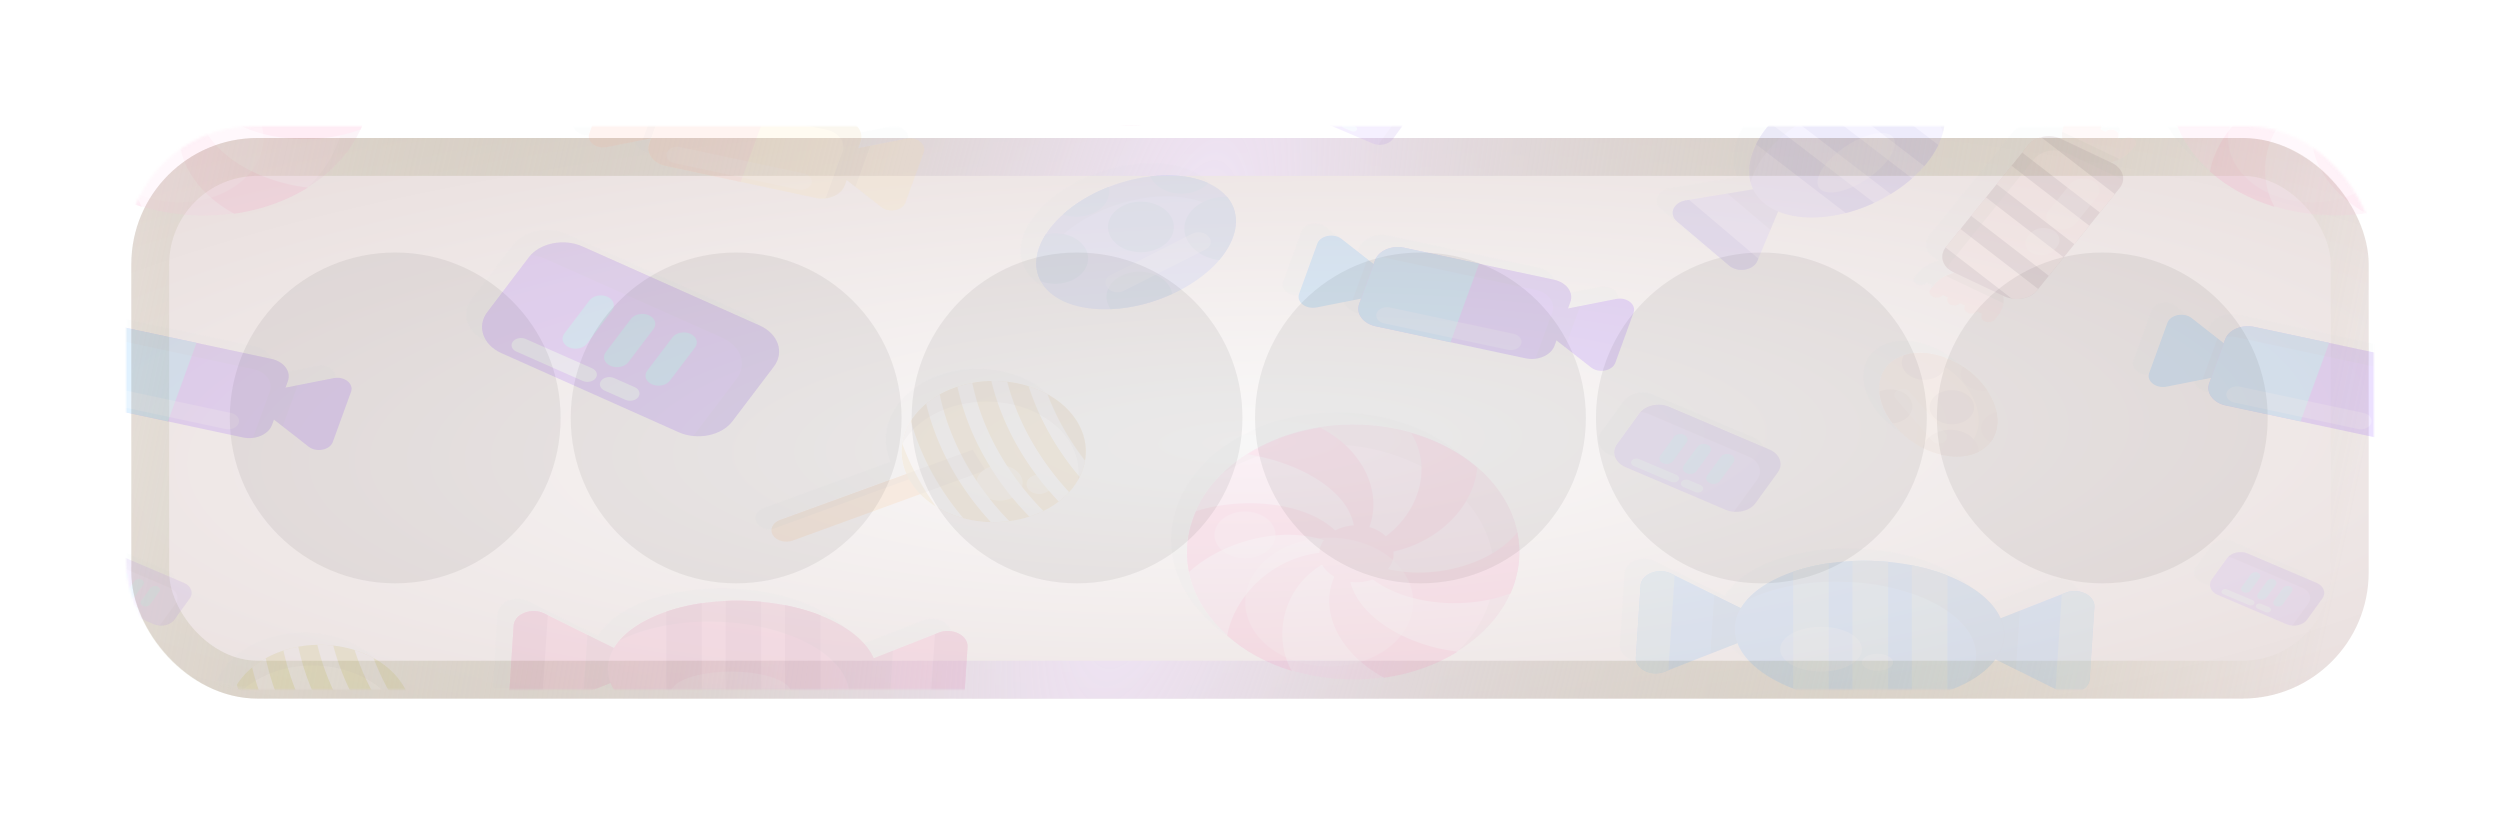 <svg width="990" height="323" fill="none" xmlns="http://www.w3.org/2000/svg">
  <g filter="url(#a)">
    <g filter="url(#b)">
      <rect x="52" y="46.641" width="886" height="222" rx="50" fill="url(#c)"/>
      <rect x="59.5" y="54.141" width="871" height="207" rx="42.5" stroke="url(#d)" stroke-width="15"/>
    </g>
    <g opacity=".12">
      <mask id="e" style="mask-type:alpha" maskUnits="userSpaceOnUse" x="50" y="46" width="890" height="223">
        <rect x="50" y="46" width="890" height="223" rx="50" fill="#D9D9D9"/>
      </mask>
      <g mask="url(#e)">
        <path opacity=".25" d="M294.476 119.979c4.181 1.856 6.787 5.01 7.515 8.423.575 2.648 0 5.438-1.879 7.93l-16.416 21.648c-4.299 5.671-13.861 7.605-21.257 4.308l-70.167-31.303c-7.396-3.297-9.918-10.629-5.619-16.301l16.416-21.648a9.04 9.04 0 0 1 .796-.934h-.034c4.586-4.97 13.505-6.541 20.495-3.413l70.15 31.29ZM732.945 213.188h.744a60.29 60.29 0 0 1 2.167.065c4.332.169 8.529.61 12.524 1.272.033 0 .067.013.101.013 18.667 3.14 33.053 11.382 37.453 21.388l5.653-2.219 1.929-.753 16.603-6.528 1.438-.571c5.399-2.116 11.762 1.038 11.458 5.684l-1.862 28.41c-.304 4.659-7.057 7.306-12.168 4.776l-1.371-.675-15.655-7.761-8.123-4.024c-2.725 3.712-6.922 6.996-12.237 9.669.017-.013.034-.039.034-.052a54.901 54.901 0 0 1-6.854 2.907c-4.282 1.519-9.004 2.7-14.064 3.479a94.418 94.418 0 0 1-9.427.96c-2.995.156-6.075.182-9.223.065a83.882 83.882 0 0 1-4.857-.312 93.229 93.229 0 0 1-9.427-1.284c-5.061-.948-9.799-2.272-14.064-3.92-11.204-4.296-19.243-10.707-22.035-17.975l-8.649 3.388-2.115.83-16.603 6.528-1.438.571c-5.399 2.116-11.762-1.038-11.458-5.684l1.862-28.41c.305-4.659 7.057-7.306 12.168-4.775l1.371.674 15.655 7.761 10.527 5.218c3.588-6.035 10.983-11.084 20.732-14.419a70.722 70.722 0 0 1 4.755-1.415c.17-.039.339-.091.508-.13a84.3 84.3 0 0 1 2.776-.662c.338-.077.694-.155 1.049-.22a67.154 67.154 0 0 1 2.403-.467c.491-.091.965-.169 1.456-.247l1.117-.195c1.134-.168 2.284-.298 3.435-.428.203-.026.39-.039.593-.065l1.269-.117c.355-.026.711-.064 1.066-.09l1.016-.078c.558-.039 1.117-.065 1.692-.104.119 0 .237-.013.355-.026h.102c.491-.026.999-.039 1.489-.052.203 0 .406-.013.61-.026.44-.013.897-.013 1.354-.026.253 0 .507-.013.778-.013.474.052.931.052 1.388.065ZM946.646 157.278l-.761 2.089c-.119.312-.271.61-.423.909-.034.078-.085.143-.136.221a7.311 7.311 0 0 1-.558.791c0 .013-.017.026-.017.026-.22.26-.474.506-.728.753-.051.052-.118.104-.169.156-.271.22-.542.441-.829.636l-.017.013c-.322.207-.643.389-.999.571l-.152.077c-.711.338-1.473.61-2.268.792-.034.013-.085.013-.118.026a11.991 11.991 0 0 1-5.078.026l-59.353-12.68c-1.861-.402-3.435-1.207-4.603-2.258a7.297 7.297 0 0 1-1.438-1.752c-.847-1.466-1.084-3.167-.474-4.828l.761-2.076-17.618 3.478c-4.248.843-8.106-2.168-6.922-5.412l7.21-19.844c1.185-3.244 6.499-4.296 9.579-1.895l12.727 9.955.542-1.493c.135-.389.338-.753.541-1.103.119-.195.237-.376.389-.558 0 0 0-.013.017-.013.136-.182.288-.35.44-.519 0 0 0-.013.017-.013a8.08 8.08 0 0 1 .897-.844c.779-.61 1.693-1.103 2.691-1.479.034-.013.085-.026.119-.052.169-.065.355-.117.524-.169.085-.026.186-.052.271-.078.051-.013.102-.039.169-.052.102-.026.203-.039.322-.065l.355-.077.203-.039.254-.039c.136-.026.271-.039.406-.052l.423-.039c.153-.013.305-.026.457-.026.085 0 .17-.013.254-.013h.136c.169 0 .338 0 .507.013.119 0 .237 0 .373.013.186.013.389.026.575.052.102.013.203.013.305.026.288.039.592.091.88.155l29.668 6.334 29.668 6.333c1.557.338 2.894.948 3.977 1.752 1.083.805 1.895 1.804 2.369 2.894a5.521 5.521 0 0 1 .136 4.192l-.931 2.557 19.023-3.751c4.247-.843 8.106 2.168 6.922 5.412l-7.21 19.844c-1.185 3.245-6.499 4.296-9.579 1.895l-13.726-10.772ZM871.893 226.737c-2.86-1.22-3.909-4.023-2.319-6.217l6.093-8.397c.085-.129.186-.246.288-.363h-.017c.051-.052.118-.104.169-.156.119-.117.237-.233.373-.337.152-.117.287-.234.456-.338l.339-.22c.237-.13.474-.247.728-.351.067-.026.135-.065.203-.091a7.648 7.648 0 0 1 2.725-.493h.101a6.305 6.305 0 0 1 1.219.117c.287.052.575.117.846.208.101.026.203.065.321.104.119.039.254.077.373.129l27.231 11.616c1.624.688 2.657 1.882 2.961 3.193.237 1.012.051 2.089-.643 3.049l-6.092 8.397c-1.591 2.194-5.247 2.998-8.107 1.778l-27.248-11.628ZM877.342 307.54c-1.388-2.245-.136-4.958 2.792-6.022l50.096-18.247c-1.71-3.92-2.217-7.982-1.642-11.901a22.78 22.78 0 0 1 1.388-5.114v-.013a24.77 24.77 0 0 1 1.997-3.932c.118-.169.237-.338.355-.519.169-.26.356-.519.542-.779.203-.285.406-.571.626-.857.22-.285.457-.558.677-.83.22-.26.423-.519.66-.766.288-.324.592-.623.897-.934.271-.273.525-.532.795-.792.44-.402.88-.805 1.337-1.207.051-.039.102-.091.153-.13.44-.376.914-.726 1.388-1.09a36.519 36.519 0 0 1 1.557-1.09c.135-.091.287-.182.423-.273.423-.272.863-.532 1.303-.791.152-.091.287-.182.44-.26.084-.052.186-.104.271-.156.49-.272.981-.532 1.489-.778.051-.026.118-.052.186-.091a30.04 30.04 0 0 1 1.676-.779l.457-.194a33.564 33.564 0 0 1 1.946-.766c.017 0 .034-.013.034-.013.406-.143.795-.286 1.201-.415.034-.013.085-.026.119-.039.287-.091.575-.182.88-.273.287-.091.575-.169.863-.26.22-.064.44-.116.66-.181.338-.091.694-.182 1.032-.26.203-.052.406-.104.61-.143.355-.077.727-.155 1.1-.233l.558-.117c.034 0 .051-.013.085-.013.152-.026.304-.052.474-.078.423-.078.863-.143 1.286-.207.22-.026.44-.052.66-.091.389-.052.778-.104 1.168-.143.22-.026.44-.039.677-.065.406-.039.812-.065 1.218-.091.169-.013.322-.013.491-.026.508-.026 1.015-.052 1.523-.052h.136c.473-.013.964-.013 1.438-.013h.288c.44.013.897.013 1.337.039.084 0 .152.013.237.013 1.692.091 3.385.26 5.043.532l.237.039c.575.091 1.134.195 1.692.312.187.039.39.078.576.13.44.09.88.194 1.303.311.254.065.491.117.728.182.321.091.66.181.981.285.271.078.542.143.813.234.355.117.694.233 1.049.363.22.078.457.156.677.234.288.104.558.208.846.324.322.13.643.247.965.377.237.104.474.207.728.311l1.117.506c.186.091.355.169.541.26a37.93 37.93 0 0 1 3.351 1.856c.017.013.051.026.068.052.508.324.998.649 1.489.986.119.091.237.169.356.26.406.285.795.584 1.184.895l.356.273c.457.376.914.752 1.354 1.155a.192.192 0 0 1 .05.052c.457.428.914.856 1.354 1.31.085.078.153.169.237.247.339.363.677.727.999 1.103.101.117.203.247.304.377.305.363.593.739.88 1.129.085.103.153.207.237.311.356.493.694.999 1.016 1.519.355.584.677 1.168.981 1.765.068.129.136.272.203.402.237.467.441.947.644 1.415.067.142.118.285.186.428.22.584.439 1.168.609 1.765v.013c.19.597.32 1.207.46 1.804.03.156.06.324.08.48.09.441.15.883.2 1.324.02.181.06.363.07.558.05.493.07.986.09 1.479 0 .104.01.208.01.312 0 .584-.01 1.155-.05 1.739-.01.182-.03.363-.05.545-.03.415-.08.831-.15 1.246-.02.104-.02.221-.03.324-.02.104-.05.208-.07.312-.05.272-.12.545-.17.818-.05.259-.12.519-.19.778-.05.221-.12.441-.18.662-.09.299-.17.597-.27.896-.04.103-.09.207-.12.311a23.893 23.893 0 0 1-1.136 2.661c-.186.363-.389.726-.593 1.09a.39.39 0 0 1-.067.117 26.18 26.18 0 0 1-3.504 4.776 31.616 31.616 0 0 1-4.129 3.763 36.81 36.81 0 0 1-6.042 3.712 40.03 40.03 0 0 1-4.045 1.713c-.508.182-1.015.364-1.54.532a44.471 44.471 0 0 1-7.937 1.778 47.866 47.866 0 0 1-7.328.39 46.247 46.247 0 0 1-10.866-1.558c-3.943-1.051-7.632-2.621-10.916-4.646-2.268-1.415-4.349-3.05-6.16-4.88l-50.519 18.403c-2.961 1.026-6.498.065-7.886-2.18ZM894.248 72.802c.051.078.085.168.135.26-9.68-2.947-18.498-7.67-25.555-13.978.017-.052.017-.117.034-.169-2.573-2.297-4.925-4.789-6.973-7.489-4.248-5.567-6.922-11.511-8.157-17.52 0 .013-.017.013-.017.013-.085-.441-.169-.87-.237-1.31-.017-.079-.034-.144-.034-.222a60.076 60.076 0 0 1-.237-1.726c-1.642-13.614 4.011-27.306 15.79-37.74l.017-.013c.643-.558 1.286-1.116 1.963-1.662.051-.038.102-.077.136-.116.643-.506 1.286-1.013 1.963-1.506.101-.078.22-.155.322-.233a87.784 87.784 0 0 1 1.895-1.337c.186-.117.372-.234.559-.364.592-.389 1.184-.778 1.793-1.155l.864-.506c.541-.324 1.083-.636 1.624-.947.423-.234.863-.454 1.303-.688.44-.234.881-.467 1.337-.7.796-.39 1.608-.78 2.421-1.156.118-.052.22-.104.338-.156 10.798-4.828 22.628-7.047 34.271-6.891 22.222.298 43.715 9.227 55.748 25.022a48.777 48.777 0 0 1 1.574 2.193c.136.208.271.416.39.61a42.83 42.83 0 0 1 1.015 1.597c.152.26.305.532.457.804.271.48.542.96.795 1.44.153.286.305.585.44.883.237.468.457.922.66 1.389.136.298.271.61.407.908.203.455.389.922.558 1.39.119.31.237.622.339.934.169.467.321.934.474 1.388.101.312.203.61.287.922.136.48.271.96.389 1.427.068.299.153.597.22.896.119.506.221 1.025.305 1.531.051.26.102.532.152.792.102.623.187 1.233.254 1.856.017.155.051.324.068.48.085.779.135 1.557.169 2.336 0 .195 0 .39.017.584v.052c.017.441.017.883.017 1.324v.597c-.101 5.295-1.286 10.538-3.486 15.535a.588.588 0 0 0-.136.052c-.017.039-.034.09-.067.13-.153.324-.288.635-.44.96-.254.506-.508 1.012-.779 1.505-.254.468-.508.935-.778 1.389-.254.428-.491.856-.762 1.285-.203.337-.44.662-.66 1-.237.35-.457.713-.711 1.063-.237.338-.491.688-.745 1.026-.236.337-.49.662-.744.999l-.813 1.012c-.253.325-.524.636-.795.948-.288.337-.592.675-.88.999-.271.311-.559.61-.846.908-.322.325-.626.662-.948.987a24.58 24.58 0 0 1-.897.87c-.338.324-.677.648-1.032.96-.305.285-.627.558-.948.83-.355.312-.728.636-1.1.935-.322.272-.66.532-.982.791-.389.312-.761.61-1.167.909-.339.246-.677.493-1.016.727a61.083 61.083 0 0 1-2.759 1.882c-.253.155-.49.324-.744.493l-.508.311c.102.013.22.026.322.04a69.62 69.62 0 0 1-8.226 4.347c-6.685 2.998-13.776 4.97-20.968 6.009-.102-.052-.204-.117-.305-.169-12.321 1.765-24.946.727-36.37-2.777ZM508.108 107.467l7.21-19.843c1.185-3.245 6.499-4.296 9.579-1.895l12.727 9.954.542-1.492c.135-.39.338-.753.541-1.103.119-.195.237-.377.389-.559 0 0 0-.013.017-.013.136-.181.288-.35.44-.519 0 0 0-.013.017-.013.931-.999 2.167-1.79 3.588-2.323.034-.013.085-.026.119-.052.169-.065.355-.116.524-.168.085-.026.187-.052.271-.078.153-.04.322-.078.474-.117l.355-.078c.153-.026.288-.052.44-.078.136-.026.271-.039.424-.052l.423-.039c.152-.013.304-.026.457-.026.135 0 .27-.013.406-.013.169 0 .338 0 .508.013.118 0 .236 0 .372.013.186.013.389.026.575.052.102.013.203.013.305.026.288.04.592.091.88.156l59.353 12.68c4.959 1.064 7.886 5.035 6.499 8.838l-.931 2.557 19.023-3.751c4.247-.844 8.106 2.167 6.921 5.412l-7.209 19.844c-1.185 3.244-6.499 4.295-9.579 1.894l-13.743-10.746-.761 2.09c-.119.311-.271.61-.423.908-.034.078-.085.143-.136.221a7.323 7.323 0 0 1-.558.792c-.017.013-.017.026-.017.026-.22.259-.474.506-.728.752-.051.052-.118.104-.169.156a11.99 11.99 0 0 1-.829.636l-.017.013a8.709 8.709 0 0 1-.999.571l-.152.078c-.711.337-1.473.61-2.268.792-.034.013-.085.013-.118.026a12.02 12.02 0 0 1-5.078.026l-29.668-6.334-29.668-6.333c-4.332-.922-7.125-4.088-6.82-7.411a5.4 5.4 0 0 1 .322-1.427l.761-2.077-17.618 3.478c-4.299.792-8.157-2.206-6.973-5.464ZM227.017 43.992l7.209-19.844c1.185-3.245 6.499-4.296 9.579-1.895l12.727 9.954.542-1.492c.135-.39.338-.753.541-1.103.119-.195.237-.377.39-.558 0 0 0-.013.017-.013.135-.182.287-.35.44-.52 0 0 0-.012.017-.012.27-.299.575-.585.897-.844.423-.337.88-.636 1.37-.895.424-.221.864-.416 1.321-.585.033-.013.084-.025.118-.051.051-.013.085-.04.118-.052l.407-.117c.084-.026.186-.052.27-.078.153-.039.322-.078.474-.117l.356-.078.203-.039.254-.039a4.01 4.01 0 0 1 .423-.052l.423-.038c.152-.013.304-.026.457-.026.084 0 .169-.013.254-.013h.135c.169 0 .339 0 .508.013.118 0 .237 0 .372.013.186.012.389.026.576.052.101.013.203.013.304.025.288.04.592.091.88.156l12.93 2.765 46.423 9.915c1.557.337 2.894.947 3.977 1.752 1.083.805 1.896 1.804 2.37 2.894.575 1.31.66 2.764.152 4.192l-.931 2.557 19.023-3.75c4.248-.845 8.106 2.166 6.922 5.411l-7.21 19.844c-1.185 3.244-6.499 4.296-9.579 1.895l-13.742-10.746-.762 2.09c-.118.31-.271.61-.423.908-.034.077-.085.142-.135.22a7.48 7.48 0 0 1-.559.792c-.017.013-.017.026-.017.026-.22.26-.474.506-.728.753-.05.052-.118.103-.169.155-.271.22-.541.442-.829.636l-.017.013a11.17 11.17 0 0 1-1.151.65c-.711.337-1.472.61-2.268.79-.034.014-.084.014-.118.027a12.006 12.006 0 0 1-5.077.026l-59.353-12.68c-1.557-.325-2.894-.947-3.977-1.752-1.084-.805-1.896-1.804-2.37-2.894a5.437 5.437 0 0 1-.254-.662 5.433 5.433 0 0 1-.101-2.803c.051-.234.118-.48.203-.714l.761-2.077-17.618 3.478c-4.281.78-8.123-2.219-6.955-5.463ZM637.373 176.109c-4.18-1.778-5.686-5.853-3.368-9.059l8.868-12.225c.136-.182.271-.351.423-.532h-.016c2.487-2.817 7.446-3.764 11.406-2.077l39.637 16.898c2.352.999 3.858 2.738 4.315 4.633.356 1.466.085 3.037-.947 4.438l-8.869 12.226c-2.318 3.206-7.632 4.361-11.813 2.583l-39.636-16.885ZM426.908 67.754a75.346 75.346 0 0 1 5.805-2.608h.017c5.45-2.142 11.035-3.53 16.433-4.166 5.873-.701 11.492-.493 16.434.584.017 0 .034 0 .034.013.964.207 1.895.454 2.809.727.135.038.254.077.389.116.728.234 1.422.48 2.099.753.22.09.457.182.677.273.169.078.372.142.541.22.187.091.373.195.559.286.271.13.541.272.812.415.423.22.846.454 1.253.7.338.209.677.416.998.637.203.143.423.285.609.428.474.35.914.714 1.337 1.09.136.117.271.247.407.364.44.415.863.83 1.252 1.285.017.013.034.038.051.052l.135.155c.034.04.068.091.102.13.321.39.626.779.897 1.181.017.013.017.026.034.039 2.69 3.958 3.198 8.618 1.81 13.38 0-.026-.017-.052-.017-.077-.998 3.478-2.995 7.02-5.889 10.408-3.876 4.543-9.393 8.812-16.23 12.278-.796.402-1.591.778-2.387 1.142-8.022 3.685-16.518 5.671-24.336 5.996-10.967.454-20.597-2.337-25.759-8.319a16.506 16.506 0 0 1-1.912-2.739v-.013c-3.013-5.516-2.116-12.147 1.963-18.559 1.709-2.7 3.994-5.36 6.786-7.864 3.334-3.037 7.481-5.88 12.287-8.307ZM774.563 171.087c-.254.078-.525.143-.796.221-.186.052-.372.09-.575.129-.305.065-.609.13-.914.182-.135.026-.271.039-.406.065-1.693.26-3.453.298-5.264.156a27.382 27.382 0 0 1-2.47-.299c.016 0 .05-.013.067-.013-3.063-.519-6.194-1.557-9.19-3.063-4.011-2.011-7.768-4.866-10.831-8.422a27.197 27.197 0 0 1-.998-1.233c-3.25-4.166-5.01-8.579-5.298-12.628-.406-5.698 2.065-10.694 7.345-13.368a14.994 14.994 0 0 1 2.42-.986c4.858-1.558 10.713-1.103 16.366 1.012a36.02 36.02 0 0 1 6.939 3.517 34.5 34.5 0 0 1 7.345 6.411 32.062 32.062 0 0 1 2.302 3.011c1.895 2.83 3.114 5.724 3.672 8.527.914 4.504.119 8.721-2.369 11.927-.085.117-.186.208-.271.325-.034.051-.085.103-.135.155-.322.364-.643.714-1.016 1.052-.084.09-.186.168-.271.246-.355.299-.71.597-1.1.87-.101.078-.203.142-.304.22-.491.325-.999.636-1.54.909l-.136.065c-.406.194-.812.376-1.235.545a6.869 6.869 0 0 1-.593.207c-.236.091-.49.182-.744.26ZM479.795 176.681a69.128 69.128 0 0 1 1.963-1.661.967.967 0 0 0 .136-.117 65.785 65.785 0 0 1 1.963-1.505c.101-.078.22-.156.321-.234a91.522 91.522 0 0 1 1.896-1.337c.186-.117.372-.246.558-.363.593-.389 1.185-.779 1.794-1.155l.863-.506c.542-.325 1.084-.636 1.625-.948.423-.233.863-.454 1.303-.688.44-.233.88-.467 1.337-.7.796-.39 1.608-.779 2.42-1.156.119-.051.22-.103.339-.155 8.834-3.959 18.363-6.152 27.908-6.736.067 0 .135 0 .186-.013a89.038 89.038 0 0 1 6.177-.143c22.222.299 43.715 9.228 55.748 25.022a49.59 49.59 0 0 1 1.574 2.194c.136.207.254.402.389.61.356.532.694 1.064 1.016 1.596.152.26.304.532.457.805.271.48.541.96.795 1.44.152.286.288.584.44.87.237.467.457.921.66 1.388.136.299.271.61.406.909.204.454.39.921.559 1.389.118.311.237.623.338.934.17.467.322.934.474 1.402.102.311.203.61.288.921.135.48.271.96.389 1.441.068.298.153.597.22.882.119.506.22 1.026.305 1.532.051.259.101.532.152.791.102.623.186 1.233.254 1.856.017.156.051.325.068.48.084.779.135 1.558.169 2.336 0 .195 0 .39.017.584v.052c.017.442.017.883.017 1.324v.597c-.102 5.295-1.286 10.539-3.487 15.535a.594.594 0 0 0-.135.052.547.547 0 0 1-.068.143c-.135.311-.27.636-.423.947a26.484 26.484 0 0 1-.778 1.506 39.86 39.86 0 0 1-.779 1.388c-.254.429-.491.857-.761 1.285-.203.338-.44.662-.66 1-.237.35-.457.713-.711 1.064-.237.337-.491.675-.745 1.025-.237.337-.491.662-.744.999l-.813 1.013c-.254.324-.524.636-.795.947-.288.338-.593.675-.88.999-.271.312-.559.61-.847.909-.321.324-.626.662-.947.986-.288.299-.593.584-.897.87-.339.324-.677.649-1.033.96-.304.286-.626.558-.947.831-.356.311-.728.636-1.1.934-.322.273-.66.532-.982.792-.389.311-.762.61-1.168.908-.338.247-.677.494-1.015.727a59.466 59.466 0 0 1-2.725 1.856c-.254.169-.508.337-.779.506l-.507.312.321.039a69.614 69.614 0 0 1-8.225 4.347c-6.685 2.998-13.776 4.971-20.969 6.009-.101-.052-.203-.117-.304-.169-12.338 1.74-24.963.701-36.387-2.803.051.078.084.169.135.26-9.68-2.946-18.498-7.67-25.555-13.978.017-.052.017-.117.034-.169-2.573-2.297-4.925-4.789-6.973-7.488-4.248-5.568-6.922-11.512-8.158-17.521 0 .013-.016.013-.016.026-.085-.441-.17-.869-.237-1.31-.017-.078-.034-.143-.034-.221a60.076 60.076 0 0 1-.237-1.726c-1.642-13.614 4.011-27.306 15.79-37.741 0 .013.017.013.017.013ZM29.732 127.052l.542-1.492c.22-.597.541-1.155.93-1.674 0 0 0-.013.018-.013.135-.182.287-.351.44-.519 0 0 0-.013.017-.013a8 8 0 0 1 .897-.844c.778-.61 1.692-1.103 2.69-1.479.034-.013.085-.026.119-.052.17-.065.355-.117.525-.169.084-.026.186-.052.27-.078.051-.013.102-.039.17-.052.101-.026.203-.039.321-.065l.356-.078c.152-.026.304-.051.44-.077.135-.026.27-.039.406-.052l.423-.039c.152-.013.305-.026.457-.026.135 0 .27-.013.406-.013.17 0 .339 0 .508.013.118 0 .237 0 .372.013.186.013.39.026.575.052.102.013.204.013.305.026.288.039.593.09.88.155l29.668 6.334 29.668 6.333c4.959 1.064 7.887 5.036 6.499 8.838l-.931 2.557 19.023-3.751c4.248-.843 8.106 2.168 6.922 5.412l-7.21 19.844c-1.184 3.244-6.499 4.296-9.579 1.895l-13.742-10.746-.762 2.089c-.118.312-.271.61-.423.909-.034.078-.084.143-.135.22-.17.273-.356.545-.559.792-.017.013-.017.026-.017.039-.22.26-.474.506-.728.753-.05.052-.118.104-.169.155-.27.221-.541.442-.829.636l-.017.013c-.322.208-.643.39-.998.571l-.153.078c-.71.338-1.472.61-2.268.792-.033.013-.084.013-.118.026a12.046 12.046 0 0 1-5.077.026l-59.353-12.68c-1.862-.402-3.436-1.207-4.603-2.258a7.297 7.297 0 0 1-1.439-1.752c-.846-1.467-1.083-3.167-.474-4.828l.762-2.077-17.618 3.479c-4.248.843-8.107-2.168-6.922-5.412l7.21-19.844c1.184-3.245 6.498-4.296 9.579-1.895l12.726 9.928ZM33.489 210.333c.068-.026.135-.065.203-.091a7.626 7.626 0 0 1 2.725-.493h.101c.339 0 .677.025.999.077.068.013.135.026.22.039.288.052.575.117.846.208.102.026.203.065.322.104.118.039.253.078.372.13l27.23 11.615c1.626.688 2.658 1.882 2.963 3.193.237 1.012.05 2.089-.644 3.05l-6.092 8.397c-1.591 2.193-5.247 2.998-8.107 1.778l-27.23-11.616c-2.86-1.22-3.91-4.023-2.32-6.217l6.093-8.396c.085-.13.186-.247.288-.364h-.017c.05-.052.119-.104.17-.156.118-.116.236-.233.372-.337.152-.117.287-.234.457-.337l.338-.221c.22-.143.457-.26.711-.363ZM120.85 246.478h.288c.44.013.897.013 1.337.039.085 0 .152.013.237.013 1.709.091 3.385.259 5.043.532l.237.039c.576.091 1.134.195 1.693.311.186.039.389.078.575.13.44.091.88.195 1.303.312.254.065.491.116.728.181.339.091.66.182.982.286.27.078.541.143.812.233.355.117.694.234 1.049.364.237.078.457.156.694.233.288.104.559.208.829.325.322.13.644.247.965.389l.711.312 1.117.506c.186.091.355.169.542.259a38.48 38.48 0 0 1 3.351 1.856c.016.013.05.026.067.052.508.325.999.649 1.49.987.118.09.236.168.355.259.406.286.795.584 1.185.896l.355.272c.457.377.914.753 1.354 1.155.017.013.034.026.051.052.457.428.914.857 1.337 1.311.084.078.152.169.237.26.338.363.677.726.998 1.103.102.117.203.246.305.376.304.363.592.74.88 1.129.085.104.169.208.237.325.355.493.694.999 1.015 1.518.356.584.677 1.168.982 1.765.068.13.135.273.203.402.237.468.44.948.643 1.415.068.143.119.286.186.428.22.584.44 1.168.61 1.765v.013c.186.597.321 1.207.44 1.804.033.156.067.325.084.481.085.441.153.882.203 1.323.017.182.051.377.068.558.051.494.068.987.085 1.48 0 .104.016.208.016.311 0 .584-.016 1.155-.05 1.727l-.051.545c-.034.415-.085.83-.152 1.233-.017.103-.017.22-.034.324-.017.104-.051.208-.068.311-.051.273-.118.546-.169.818-.051.26-.119.519-.186.779-.051.22-.136.441-.186.662-.085.298-.17.597-.271.895-.034.104-.085.208-.119.312a23.313 23.313 0 0 1-1.134 2.66c-.186.364-.389.727-.592 1.09-.017.039-.051.091-.068.13a26.093 26.093 0 0 1-3.503 4.776 31.551 31.551 0 0 1-4.129 3.764 36.879 36.879 0 0 1-6.042 3.712 40.226 40.226 0 0 1-4.045 1.713c-.508.181-1.016.363-1.54.532a44.676 44.676 0 0 1-7.938 1.778 47.992 47.992 0 0 1-7.328.389 46.29 46.29 0 0 1-10.865-1.557c-3.943-1.051-7.633-2.622-10.916-4.646-2.268-1.415-4.35-3.05-6.16-4.88l-50.519 18.403c-2.928 1.064-6.465.104-7.853-2.141-1.388-2.246-.135-4.958 2.793-6.022l50.095-18.248c-1.71-3.919-2.217-7.981-1.642-11.901a22.767 22.767 0 0 1 1.388-5.113v-.013a24.83 24.83 0 0 1 1.997-3.933c.102-.168.237-.337.356-.519.169-.259.355-.532.541-.791.203-.286.406-.571.626-.857.22-.286.457-.558.677-.831.22-.259.424-.519.66-.765.288-.325.593-.623.897-.935.271-.272.525-.532.796-.791.44-.403.88-.805 1.337-1.207.05-.039.101-.091.152-.13.44-.377.914-.727 1.388-1.09l.068-.052c.474-.351.981-.701 1.489-1.039.135-.09.288-.181.423-.272.423-.273.863-.532 1.303-.792.153-.091.288-.181.44-.259.085-.052.186-.104.271-.156.49-.273.982-.532 1.489-.779.068-.026.119-.052.187-.091.541-.272 1.1-.532 1.675-.778l.457-.195a35.065 35.065 0 0 1 1.946-.766c.017 0 .034-.013.034-.013.406-.142.796-.285 1.202-.415.034-.013.084-.026.118-.039.288-.091.576-.182.88-.272.288-.091.576-.169.863-.26.22-.065.44-.117.66-.182.339-.091.694-.181 1.033-.259.203-.052.406-.104.609-.143.372-.078.728-.156 1.1-.234l.559-.116c.033 0 .05-.013.084-.013.153-.026.305-.052.474-.078.423-.078.846-.143 1.286-.208.22-.026.44-.052.66-.091.39-.052.779-.104 1.168-.143.22-.025.44-.038.677-.064.406-.039.812-.065 1.219-.091.169-.013.321-.013.49-.026a29.833 29.833 0 0 1 1.524-.052h.135c.491-.065.982-.065 1.455-.065ZM131.024.514a49.588 49.588 0 0 1 1.574 2.193c.135.208.271.416.389.61.356.533.694 1.065 1.016 1.597.152.26.304.532.457.804.27.48.541.96.795 1.441.152.285.305.584.44.883.237.467.457.92.66 1.388.135.299.271.61.406.909.203.454.39.921.559 1.388.118.312.237.623.338.935.17.467.322.934.474 1.388.102.312.203.61.288.922.135.48.271.96.389 1.44.068.299.152.598.22.883.119.506.22 1.025.305 1.531.051.26.101.532.152.792.102.623.186 1.246.254 1.856.017.156.051.311.068.467.084.779.135 1.558.169 2.336 0 .195 0 .39.017.584v.052c.017.442.017.883.017 1.324v.61c-.102 5.295-1.286 10.538-3.487 15.535a.599.599 0 0 0-.135.052c-.017.052-.051.09-.068.143-.135.311-.27.636-.423.947a67.924 67.924 0 0 1-.778 1.518c-.254.468-.508.922-.762 1.376-.254.428-.491.87-.762 1.298-.203.337-.439.662-.643 1-.237.363-.474.713-.71 1.063-.237.338-.491.675-.745 1.013-.254.337-.491.662-.745 1l-.812 1.011c-.254.325-.525.636-.796.948-.287.337-.592.675-.88 1-.27.31-.558.61-.846.908-.321.324-.626.662-.948.986-.287.298-.592.584-.897.87a64.25 64.25 0 0 1-1.015.96c-.305.285-.626.558-.948.83-.355.312-.727.623-1.1.935-.321.273-.66.532-.998.792-.39.311-.762.61-1.168.908-.339.247-.677.493-1.016.727a59.512 59.512 0 0 1-2.724 1.856 31.057 31.057 0 0 1-1.287.817c.102.013.22.026.322.04a69.606 69.606 0 0 1-8.225 4.347c-6.685 2.998-13.776 4.97-20.97 6.009-.1-.052-.202-.117-.304-.169-12.337 1.74-24.963.701-36.387-2.803.051.078.085.169.136.26-9.68-2.947-18.498-7.67-25.556-13.978.017-.052.017-.117.034-.169-2.572-2.297-4.925-4.789-6.972-7.488-4.248-5.568-6.922-11.512-8.158-17.52 0 .012-.017.012-.017.012-.084-.428-.169-.87-.237-1.31-.017-.078-.034-.143-.034-.221a60.282 60.282 0 0 1-.236-1.726c-1.642-13.614 4.01-27.32 15.79-37.741l.017-.013a71.733 71.733 0 0 1 1.963-1.661c.05-.04.084-.078.135-.104a66.301 66.301 0 0 1 1.963-1.519c.102-.077.22-.155.322-.233.626-.454 1.252-.909 1.912-1.337.187-.117.373-.233.542-.363.592-.39 1.185-.779 1.81-1.155.289-.17.576-.338.847-.506a60.613 60.613 0 0 1 1.642-.948c.423-.234.863-.454 1.286-.688.44-.233.88-.48 1.337-.7.779-.39 1.59-.766 2.403-1.143.119-.052.237-.117.355-.168 10.798-4.828 22.628-7.048 34.272-6.892 22.187.338 43.681 9.267 55.714 25.061ZM519.075 19.346a6.478 6.478 0 0 1 1.219.116c.287.052.575.117.846.208.101.026.203.065.321.104.119.039.254.078.373.13l27.231 11.615c1.624.688 2.657 1.882 2.961 3.193.237 1.012.051 2.09-.643 3.05l-6.092 8.397c-1.591 2.193-5.247 2.998-8.107 1.778L509.953 36.32c-2.86-1.22-3.909-4.023-2.319-6.216l6.093-8.41c.085-.13.186-.247.288-.364h-.017c.051-.052.118-.103.169-.155.119-.117.237-.234.372-.338.153-.117.288-.233.457-.337.119-.078.22-.156.339-.22.237-.13.474-.247.711-.351.067-.026.135-.065.203-.091a7.637 7.637 0 0 1 2.725-.493h.101ZM787.019 111.244c-.22 1.687-.914 3.374-2.167 4.919l-1.303 1.609c-.863 1.012-2.606 1.324-3.96.688-1.354-.636-1.76-1.986-.965-3.024l-1.929-.922c-.897.883-2.522 1.129-3.791.519-1.269-.597-1.709-1.83-1.083-2.842l-1.963-.934c-.897.882-2.522 1.129-3.791.519-1.27-.597-1.71-1.83-1.084-2.842l-1.929-.922c-.846 1.012-2.606 1.324-3.96.688-1.354-.636-1.777-1.986-.965-3.024l1.303-1.609c1.253-1.545 2.911-2.765 4.79-3.673l-.017-.013c.118-.052.22-.104.338-.156.102-.052.203-.091.305-.143.372-.155.745-.298 1.117-.44.017 0 .017-.014.034-.014a17.668 17.668 0 0 1 1.506-.441c.068-.013.152-.039.22-.052l-.457-.22a9.187 9.187 0 0 1-2.149-1.402.795.795 0 0 0-.034.181c-2.64-2.284-3.199-5.71-1.083-8.461.034-.052.067-.104.118-.156l.102-.13 5.771-7.164 4.214-5.23 5.89-7.307 16.805-20.83c1.185-1.48 2.979-2.505 4.976-3.037 2.589-.675 5.534-.493 8.022.688l.508.247-.051-.247c-.017-.078-.034-.169-.051-.246a9.75 9.75 0 0 1-.118-.987v-.026a6.04 6.04 0 0 1 .017-.96c0-.091.017-.182.017-.273.016-.104.016-.194.016-.298l.017.013c.203-1.7.897-3.388 2.15-4.932l1.303-1.61c.863-1.012 2.606-1.323 3.96-.687 1.354.636 1.76 1.986.965 3.024l1.929.921c.897-.882 2.522-1.129 3.791-.519 1.269.597 1.709 1.83 1.083 2.842l1.963.935c.897-.883 2.522-1.13 3.791-.52 1.27.598 1.71 1.83 1.084 2.843l1.929.921c.846-1.012 2.606-1.323 3.96-.688 1.354.636 1.777 1.986.965 3.024l-1.303 1.61c-1.253 1.544-2.911 2.764-4.79 3.672l.017.014c-.118.051-.22.103-.338.155-.102.052-.203.091-.305.143-.372.156-.745.298-1.117.428-.017 0-.017.013-.034.013-.389.13-.795.26-1.201.364a9.713 9.713 0 0 1-.322.078l-.305.077.508.247c4.417 2.09 5.788 6.58 3.063 9.967l-1.912 2.375-5.907 7.307-4.214 5.217-5.906 7.307-4.214 5.217-5.907 7.307-4.654 5.775c-2.132 2.648-6.194 3.881-9.985 3.271a11.335 11.335 0 0 1-3.013-.922l-.474-.22c.017.065.017.117.034.181l.051.247c.051.325.102.662.119.986v.026a6.17 6.17 0 0 1-.017.961c0 .091-.017.181-.017.272.05.13.05.221.034.325ZM350.969 166.869a22.725 22.725 0 0 1 1.387-5.114v-.013a25.64 25.64 0 0 1 1.997-3.945c.119-.169.237-.338.356-.519.169-.26.355-.519.541-.779.203-.285.406-.571.626-.857.221-.285.457-.558.677-.843.22-.26.424-.519.661-.766.287-.311.592-.623.896-.934a32.548 32.548 0 0 1 2.133-1.999c.051-.039.101-.091.152-.13.44-.376.914-.726 1.388-1.09l.068-.052c.474-.35.981-.701 1.489-1.038.135-.091.288-.182.423-.273.423-.272.846-.532 1.303-.791.153-.091.305-.182.457-.26.085-.052.186-.104.271-.156.491-.272.982-.532 1.489-.778.051-.026.119-.052.187-.091.541-.273 1.1-.532 1.675-.779l.457-.194a33.564 33.564 0 0 1 1.946-.766c.017 0 .034-.013.051-.013a28.21 28.21 0 0 1 1.202-.415c.033-.013.084-.026.118-.039.288-.091.575-.182.88-.273.288-.091.576-.169.863-.259.22-.065.44-.13.66-.182.339-.091.677-.182 1.033-.26.203-.052.406-.104.609-.143.372-.077.728-.155 1.1-.233l.558-.117c.034 0 .051-.013.085-.013.152-.026.305-.052.474-.078.423-.078.846-.143 1.286-.207.22-.026.44-.052.66-.091.39-.052.779-.104 1.168-.143.22-.026.457-.039.677-.065.406-.039.812-.065 1.202-.091.169-.013.338-.013.49-.026a29.844 29.844 0 0 1 1.507-.052h.135c.474-.013.965-.013 1.439-.013h.287c.44.013.897.013 1.337.039.085 0 .153.013.22.013 1.71.091 3.385.26 5.044.532l.237.039c.575.091 1.134.195 1.692.312.186.039.389.078.575.117.44.09.88.194 1.304.311.237.065.49.117.727.182.322.091.66.182.982.285.271.078.542.143.812.234.356.117.694.234 1.05.363.22.078.457.156.677.234.287.104.558.208.829.324.321.13.643.247.965.39l.71.311 1.117.506c.186.091.356.169.542.26a34.95 34.95 0 0 1 3.351 1.869c.017.013.051.026.068.039.507.324.998.649 1.489.986.118.091.237.169.355.26.406.285.796.584 1.185.895l.355.273a24.4 24.4 0 0 1 1.337 1.155c.017.013.034.026.051.052.457.428.914.856 1.354 1.31.085.078.152.169.237.247.338.363.677.727.999 1.103.101.117.203.247.304.377.305.363.593.739.88 1.129.085.103.169.207.237.324.356.493.694.999 1.016 1.519.355.584.677 1.168.981 1.765.068.129.136.272.203.402.237.467.44.947.643 1.415.068.142.119.285.17.428.237.584.44 1.168.609 1.765v.013c.186.597.321 1.207.457 1.804.034.156.068.324.085.48.084.441.152.883.203 1.324.017.182.05.363.067.558.051.493.068.986.085 1.479 0 .104.017.208.017.312 0 .584-.017 1.155-.051 1.739l-.051.545c-.034.415-.084.831-.152 1.246-.017.104-.017.221-.034.324-.017.104-.051.208-.068.312-.05.272-.118.545-.169.818-.051.259-.118.519-.186.778-.051.221-.135.441-.186.662-.085.299-.169.597-.271.896-.034.103-.085.207-.118.324a26.922 26.922 0 0 1-1.117 2.661c-.187.363-.39.726-.593 1.09-.017.039-.05.078-.067.13a26.18 26.18 0 0 1-3.504 4.776 31.616 31.616 0 0 1-4.129 3.763 36.81 36.81 0 0 1-6.042 3.712 40.03 40.03 0 0 1-4.045 1.713c-.508.182-1.015.364-1.54.532a44.471 44.471 0 0 1-7.937 1.778 47.879 47.879 0 0 1-7.329.39 46.247 46.247 0 0 1-10.865-1.558c-3.943-1.051-7.633-2.621-10.916-4.646-2.268-1.415-4.349-3.05-6.16-4.88l-50.519 18.403c-2.928 1.065-6.465.104-7.853-2.141-1.387-2.245-.135-4.958 2.793-6.022l50.095-18.247c-1.675-3.959-2.183-8.021-1.607-11.953 0 .013 0 .013 0 0ZM347.278 248.775l16.603-6.528 1.438-.571c5.399-2.116 11.763 1.038 11.458 5.684l-1.862 28.409c-.304 4.66-7.057 7.307-12.168 4.776l-1.371-.675-15.655-7.761-8.123-4.023c-2.725 3.712-6.922 6.996-12.236 9.669.017-.013.033-.039.033-.052a55.051 55.051 0 0 1-6.854 2.907c-4.282 1.519-9.003 2.7-14.064 3.478a94.13 94.13 0 0 1-9.426.961c-2.996.156-6.076.181-9.224.065a83.94 83.94 0 0 1-4.857-.312 93.227 93.227 0 0 1-9.427-1.285c-5.06-.947-9.799-2.271-14.064-3.919-11.204-4.296-19.243-10.707-22.035-17.975l-8.835 3.465-1.929.753-16.602 6.528-1.439.571c-5.399 2.116-11.762-1.038-11.458-5.684l1.862-28.41c.305-4.659 7.057-7.306 12.169-4.776l1.37.675 15.655 7.761 10.527 5.217c3.588-6.034 10.984-11.083 20.732-14.418a70.002 70.002 0 0 1 4.756-1.415c.169-.039.338-.091.507-.13a84.3 84.3 0 0 1 2.776-.662 23.62 23.62 0 0 1 1.049-.22 69.91 69.91 0 0 1 3.876-.714l1.117-.195c1.134-.169 2.285-.298 3.435-.428.204-.026.39-.039.593-.065l1.269-.117c.355-.026.711-.065 1.066-.091l1.016-.078c.558-.038 1.117-.064 1.692-.103.119 0 .237-.013.356-.026h.101c.491-.026.999-.039 1.489-.052.204 0 .407-.013.61-.026.44-.013.897-.013 1.354-.026.253 0 .507-.013.778-.013.457 0 .897 0 1.354.013h.745c.727.013 1.438.026 2.166.065 4.333.168 8.53.61 12.524 1.272.034 0 .068.013.101.013 18.668 3.14 33.053 11.382 37.453 21.388l5.619-2.207 1.98-.713ZM661.238 70.505l1.337-.22 15.164-2.492 10.205-1.687c-2.521-5.166-2.047-11.473 1.134-17.832a35.108 35.108 0 0 1 1.743-3.05c.034-.052.068-.104.102-.143.406-.623.829-1.246 1.269-1.869.068-.104.153-.195.22-.298.423-.572.863-1.142 1.337-1.714.102-.13.22-.26.339-.402.237-.285.457-.57.711-.843.863-.96 1.794-1.921 2.775-2.869.085-.09.186-.168.271-.26a61.509 61.509 0 0 1 1.811-1.648c.017-.025.051-.038.084-.064.508-.442 1.05-.87 1.591-1.311.271-.208.525-.428.796-.65a55.456 55.456 0 0 1 2.572-1.88 65.877 65.877 0 0 1 8.344-4.907c.017-.013.051-.026.067-.039 13.387-6.567 28.179-8.215 38.435-4.308l1.693-4.01.49-1.156 4.756-11.33.423-.986c1.54-3.686 7.717-4.698 11.102-1.83l20.698 17.547c3.385 2.88 1.439 7.475-3.486 8.293l-1.337.22-15.164 2.492-7.853 1.298c1.253 3.413 1.304 7.242.22 11.2 0-.013-.017-.026-.017-.052a27.047 27.047 0 0 1-1.794 4.802c-1.353 2.817-3.232 5.646-5.601 8.397a48.964 48.964 0 0 1-4.807 4.815 57.27 57.27 0 0 1-5.365 4.192 66.191 66.191 0 0 1-9.63 5.516 65.658 65.658 0 0 1-11.288 4.049c-9.884 2.53-19.53 2.388-26.757-.636l-2.488 5.905-.609 1.428-4.756 11.33-.423.986c-1.54 3.686-7.717 4.698-11.102 1.83l-20.698-17.547c-3.385-2.855-1.456-7.45 3.486-8.267Z" fill="#B4D0D8"/>
        <path d="m209.385 97.902-16.416 21.648c-4.299 5.671-1.777 13.004 5.619 16.301l70.167 31.303c7.396 3.296 16.958 1.363 21.257-4.309l16.416-21.647c4.299-5.672 1.777-13.005-5.619-16.301l-70.167-31.304c-7.379-3.31-16.958-1.362-21.257 4.31Z" fill="#5D00FF"/>
        <path opacity=".15" d="m306.427 141.132-16.416 21.648c-3.232 4.27-9.461 6.411-15.485 5.814.27-.286.524-.584.761-.896l16.416-21.647c4.299-5.672 1.778-13.004-5.618-16.301l-70.168-31.303c-1.827-.818-3.791-1.311-5.771-1.506 4.587-4.97 13.506-6.54 20.495-3.413l70.168 31.303c7.395 3.31 9.917 10.643 5.618 16.301Z" fill="#000"/>
        <path d="m266.284 129.595-9.985 13.173c-1.438 1.895-.592 4.335 1.879 5.438 2.471 1.103 5.652.454 7.091-1.44l9.985-13.173c1.439-1.895.592-4.335-1.878-5.438-2.471-1.103-5.67-.454-7.092 1.44ZM249.852 122.262l-9.985 13.173c-1.439 1.895-.593 4.335 1.878 5.438 2.471 1.103 5.653.454 7.091-1.441l9.985-13.172c1.439-1.895.593-4.335-1.878-5.438-2.471-1.091-5.653-.442-7.091 1.44ZM233.434 114.942l-9.985 13.173c-1.439 1.895-.593 4.335 1.878 5.438 2.471 1.103 5.653.454 7.091-1.441l9.986-13.173c1.438-1.895.592-4.334-1.879-5.438-2.471-1.103-5.653-.454-7.091 1.441Z" fill="#008DFF"/>
        <path opacity=".8" d="M203.072 131.282c-1.033 1.375-.406 3.14 1.371 3.932l26.3 11.628c1.794.792 4.095.312 5.128-1.051 1.032-1.375.406-3.14-1.371-3.932l-26.3-11.629c-1.777-.791-4.096-.311-5.128 1.052ZM238.053 146.752c-1.032 1.376-.406 3.141 1.371 3.933l8.208 3.634c1.794.791 4.096.311 5.128-1.052 1.033-1.375.407-3.14-1.371-3.932l-8.208-3.634c-1.794-.792-4.095-.324-5.128 1.051Z" fill="#BBE4FF"/>
        <path d="m827.517 264.815 1.861-28.409c.305-4.646-6.076-7.8-11.457-5.685l-1.439.571-16.603 6.528-14.96 5.88c-.881.35-1.642.791-2.251 1.31l-.356.312a6.456 6.456 0 0 0-.863 1.038c-.305.48-.541.986-.677 1.519-.017.013 0 .013 0 .013a4.765 4.765 0 0 0 .203 2.985c.373.934 1.05 1.803 2.014 2.53.119.091.254.182.389.273.271.169.542.337.847.48l14.131 6.995 15.655 7.761 1.371.675c5.06 2.518 11.813-.13 12.135-4.776Z" fill="#369CFF"/>
        <path opacity=".15" d="m799.845 237.822-14.961 5.879c-5.399 2.128-5.788 7.93-.694 10.46l14.115 6.996 1.54-23.335Z" fill="#000"/>
        <path d="m827.517 264.815 1.862-28.409c.304-4.646-6.076-7.8-11.458-5.685l-1.439.571-2.487 37.624 1.371.675c5.077 2.518 11.829-.13 12.151-4.776Z" fill="#6DB9DF"/>
        <path d="m649.647 227.904-1.862 28.409c-.304 4.647 6.076 7.8 11.458 5.685l1.438-.571 16.603-6.528 14.961-5.879c.88-.351 1.641-.792 2.251-1.311l.355-.312c.339-.337.626-.675.863-1.038.305-.48.542-.986.677-1.518.017-.013 0-.013 0-.013a4.765 4.765 0 0 0-.203-2.985c-.372-.935-1.049-1.804-2.014-2.531-.118-.091-.254-.182-.389-.273-.271-.168-.542-.337-.846-.48l-14.132-6.995-15.655-7.761-1.371-.675c-5.06-2.518-11.83.13-12.134 4.776Z" fill="#369CFF"/>
        <path opacity=".15" d="m677.32 254.899 14.96-5.866c5.399-2.128 5.789-7.93.694-10.46l-14.114-6.996-1.54 23.322Z" fill="#000"/>
        <path d="m649.645 227.904-1.862 28.409c-.304 4.646 6.076 7.8 11.458 5.684l1.439-.571 2.487-37.624-1.37-.675c-5.078-2.517-11.847.13-12.152 4.777Z" fill="#6DB9DF"/>
        <path d="M733.588 218.145a94.84 94.84 0 0 0-9.426.895c-5.061.74-9.783 1.882-14.064 3.348-13.455 4.595-22.476 12.473-23.085 21.7-.66 9.928 8.598 19.026 23.085 24.581 4.281 1.648 9.003 2.972 14.064 3.919 3.029.571 6.194 1 9.426 1.285a97.4 97.4 0 0 0 4.858.312c3.13.116 6.211.09 9.223-.065a94.15 94.15 0 0 0 9.427-.961c5.06-.791 9.799-1.972 14.064-3.478 13.065-4.633 21.815-12.381 22.424-21.466.643-9.772-8.326-18.753-22.424-24.321-4.248-1.687-8.987-3.05-14.064-4.049-3.03-.597-6.177-1.038-9.427-1.35a107.64 107.64 0 0 0-5.534-.363 89.19 89.19 0 0 0-8.547.013Z" fill="#369CFF"/>
        <path d="M757.097 219.819v53.327c5.061-.791 9.799-1.972 14.064-3.478v-45.8c-4.248-1.687-8.987-3.063-14.064-4.049ZM733.59 218.144v55.716a96.26 96.26 0 0 0 4.857.311c3.131.117 6.211.091 9.224-.064v-55.625a107.704 107.704 0 0 0-5.534-.364 94.312 94.312 0 0 0-8.547.026ZM724.163 219.027c-5.061.74-9.783 1.882-14.064 3.348v46.294c4.281 1.648 9.003 2.972 14.064 3.919v-53.561Z" fill="#6DB9DF"/>
        <path opacity=".15" d="M742.204 218.105c29.431 1.129 52.465 14.601 51.45 30.084-.491 7.41-6.415 13.938-15.672 18.611 2.691-3.141 4.282-6.606 4.536-10.305 1.015-15.483-22.019-28.955-51.45-30.084-15.333-.597-29.38 2.284-39.45 7.372 8.53-10.006 28.179-16.534 50.586-15.678Z" fill="#000"/>
        <path opacity=".25" d="M704.971 253.083c0-4.896 7.244-8.864 16.18-8.864 8.935 0 16.179 3.968 16.179 8.864 0 4.895-7.244 8.864-16.179 8.864-8.936 0-16.18-3.969-16.18-8.864ZM743.473 254.9c-3.402 0-6.144 1.505-6.144 3.374 0 1.856 2.759 3.374 6.144 3.374 3.402 0 6.143-1.505 6.143-3.374 0-1.856-2.758-3.374-6.143-3.374Z" fill="#fff"/>
        <path d="m884.012 143.962-26.013 5.139c-4.248.844-8.106-2.167-6.922-5.411l7.21-19.844c1.185-3.245 6.499-4.296 9.579-1.895l18.803 14.704c3.063 2.414 1.591 6.464-2.657 7.307Z" fill="#008DFF"/>
        <path opacity=".15" d="m872.214 146.286 11.797-2.323c4.248-.843 5.737-4.893 2.657-7.307l-8.53-6.657-5.924 16.287Z" fill="#000"/>
        <path d="m881.133 130.426-6.279 17.287c-1.388 3.803 1.54 7.774 6.499 8.839l59.352 12.679c4.959 1.064 10.138-1.181 11.526-4.983l6.279-17.287c1.387-3.803-1.54-7.774-6.499-8.839l-59.353-12.679c-4.959-1.064-10.155 1.181-11.525 4.983Z" fill="#5D00FF"/>
        <path d="m911.022 162.885-29.668-6.333c-4.959-1.065-7.887-5.036-6.499-8.839l6.279-17.287c1.388-3.802 6.566-6.047 11.525-4.983l29.668 6.333-11.305 31.109Z" fill="#008DFF"/>
        <path opacity=".15" d="m958.509 146.948-6.279 17.287c-1.015 2.816-4.129 4.776-7.683 5.165.22-.35.406-.727.541-1.103l6.279-17.287c1.388-3.802-1.54-7.774-6.499-8.838l-59.353-12.68a12.017 12.017 0 0 0-3.842-.181c1.896-3.115 6.533-4.828 10.984-3.881l59.353 12.68c4.942 1.051 7.87 5.035 6.499 8.838Z" fill="#000"/>
        <path opacity=".25" d="M881.742 151.373c-.627 1.739.71 3.569 2.978 4.049l49.012 10.461c2.268.48 4.655-.545 5.281-2.284.626-1.739-.711-3.569-2.979-4.05l-49.012-10.46c-2.268-.493-4.637.545-5.28 2.284Z" fill="#fff"/>
        <path d="m881.997 216.963-6.093 8.397c-1.591 2.193-.558 4.997 2.319 6.216l27.231 11.616c2.86 1.22 6.515.428 8.106-1.778l6.093-8.397c1.591-2.193.558-4.997-2.319-6.216l-27.23-11.616c-2.861-1.22-6.516-.415-8.107 1.778Z" fill="#AE7CFF"/>
        <path opacity=".15" d="m919.653 233.004-6.092 8.41c-1.202 1.661-3.571 2.518-5.89 2.323.102-.117.203-.221.288-.35l6.092-8.397c1.591-2.194.559-4.997-2.318-6.217l-27.231-11.615a7.408 7.408 0 0 0-2.234-.546c1.709-1.933 5.128-2.582 7.836-1.427l27.231 11.615c2.877 1.207 3.926 4.011 2.318 6.204Z" fill="#000"/>
        <path d="m904.134 228.799-3.707 5.114c-.524.739-.186 1.661.779 2.076.947.402 2.166.143 2.708-.597l3.706-5.113c.525-.74.186-1.662-.779-2.077-.947-.402-2.166-.13-2.707.597ZM897.77 226.087l-3.706 5.114c-.525.727-.186 1.661.778 2.076.965.403 2.167.143 2.708-.597l3.707-5.113c.524-.727.186-1.661-.779-2.077-.965-.402-2.183-.142-2.708.597ZM891.389 223.361l-3.706 5.114c-.525.726-.187 1.661.778 2.076.948.403 2.166.143 2.708-.597l3.706-5.113c.525-.727.186-1.661-.778-2.077-.965-.402-2.183-.129-2.708.597Z" fill="#67B6FF"/>
        <path opacity=".8" d="M879.898 229.813c-.389.532-.135 1.207.558 1.505l10.206 4.309c.694.299 1.574.104 1.963-.428s.135-1.207-.559-1.506l-10.205-4.308c-.694-.299-1.574-.104-1.963.428ZM893.472 235.548c-.39.532-.136 1.207.558 1.505l3.182 1.35c.694.298 1.574.104 1.963-.428.389-.533.136-1.207-.558-1.506l-3.182-1.35c-.694-.298-1.574-.104-1.963.429Z" fill="#BBE2FF"/>
        <path d="M955.497 254.043c-2.048.753-3.977 1.623-5.737 2.609a35.206 35.206 0 0 0-5.399 3.673c-2.454 2.05-4.485 4.348-6.042 6.827-1.794 2.842-2.945 5.918-3.402 9.071-.575 3.933-.068 7.982 1.642 11.901a23.913 23.913 0 0 0 1.658 3.154 28.777 28.777 0 0 0 3.825 4.854 32.869 32.869 0 0 0 6.161 4.893c3.283 2.024 6.972 3.595 10.916 4.646a46.29 46.29 0 0 0 10.865 1.557c2.42.052 4.874-.065 7.328-.389a45.631 45.631 0 0 0 7.937-1.778c.508-.169 1.033-.338 1.541-.532a45.366 45.366 0 0 0 4.044-1.713 36.81 36.81 0 0 0 6.042-3.712 31.924 31.924 0 0 0 4.134-3.764 26.748 26.748 0 0 0 4.16-5.996c1.03-2.063 1.76-4.231 2.13-6.45.88-5.152-.1-10.551-3.23-15.6-2.74-4.412-6.788-8.033-11.628-10.694-2.335-1.298-4.857-2.362-7.497-3.192a45.455 45.455 0 0 0-8.445-1.765 46.518 46.518 0 0 0-6.33-.299 45.924 45.924 0 0 0-7.514.753 44.544 44.544 0 0 0-7.159 1.946Z" fill="#C3C11E"/>
        <path d="M938.319 267.139c-1.794 2.842-2.945 5.918-3.402 9.071 2.556 6.918 5.737 13.095 9.088 18.52a115.42 115.42 0 0 0 4.198 6.295c3.283 2.024 6.972 3.595 10.916 4.646-7.515-8.877-16.163-21.894-20.8-38.532Z" fill="#fff"/>
        <path opacity=".15" d="M1004.07 267.282c4.74 7.631 4.54 16.093.42 23.257.73-4.997-.28-10.188-3.3-15.068-8.627-13.939-30.375-19.87-48.551-13.251-8.225 2.998-14.301 8.047-17.703 13.978 1.354-9.306 8.75-17.871 20.58-22.18 18.176-6.606 39.907-.675 48.554 13.264Z" fill="#000"/>
        <path d="M859.493 25.994c3.479-27.747 35.631-48.078 71.814-45.41 36.183 2.668 62.695 27.323 59.216 55.07-3.478 27.747-35.63 48.078-71.813 45.41-36.183-2.667-62.695-27.323-59.217-55.07Z" fill="#FFB1DB"/>
        <path opacity=".1" d="M981.866 5.367c16.569 21.765 9.495 49.123-15.215 64.554 16.281-15.82 19.243-38.273 5.196-56.728-18.329-24.074-58.625-32.186-90.019-18.13A71.138 71.138 0 0 0 873.4-.46c4.958-4.815 11.136-9.02 18.447-12.303 31.394-14.056 71.69-5.931 90.019 18.13Z" fill="#000"/>
        <path d="M924.123 31.518c-5.788 19.895 18.109 36.001 42.361 38.753a69.62 69.62 0 0 1-8.225 4.347c-6.685 2.998-13.776 4.97-20.969 6.01-20.36-11.006-29.804-33.056-13.167-49.11Z" fill="#FB67AE"/>
        <path d="M924.121 31.519c-24.743 4.997-32.63 30.11-23.406 46.397-9.681-2.946-18.498-7.67-25.556-13.977 3.25-18.17 23.372-36.807 48.962-32.42ZM924.122 31.519c19.835 13.354 53.074 7.618 65.92-8.501 1.726 8.19.744 16.521-2.674 24.243-23.186 8.566-54.191 2.53-63.246-15.742Z" fill="#FB67AE"/>
        <path opacity=".25" d="M882.32 50.636c0-14.085 14.889-25.503 33.256-25.503 18.366 0 33.256 11.418 33.256 25.503 0 14.084-14.89 25.502-33.256 25.502-18.367 0-33.256-11.418-33.256-25.502Z" fill="#fff"/>
        <path d="m613.951 119.523 26.013-5.139c4.248-.844 8.106 2.167 6.922 5.411l-7.21 19.844c-1.185 3.245-6.499 4.296-9.579 1.895l-18.803-14.704c-3.063-2.401-1.591-6.464 2.657-7.307Z" fill="#5D00FF"/>
        <path opacity=".15" d="m625.746 117.2-11.796 2.323c-4.248.843-5.72 4.893-2.657 7.307l8.53 6.657 5.923-16.287Z" fill="#000"/>
        <path d="m547.372 112.604-26.012 5.139c-4.248.844-8.107-2.167-6.922-5.411l7.209-19.844c1.185-3.245 6.499-4.296 9.579-1.895l18.803 14.704c3.08 2.414 1.608 6.476-2.657 7.307Z" fill="#008DFF"/>
        <path opacity=".15" d="m535.591 114.929 11.797-2.324c4.247-.843 5.737-4.892 2.657-7.306l-8.53-6.658-5.924 16.288Z" fill="#000"/>
        <path d="m544.495 99.07-6.279 17.288c-1.388 3.802 1.54 7.774 6.499 8.838l59.353 12.679c4.959 1.065 10.137-1.181 11.525-4.983l6.279-17.287c1.388-3.803-1.54-7.774-6.499-8.838l-59.353-12.68c-4.958-1.064-10.137 1.18-11.525 4.983Z" fill="#5D00FF"/>
        <path d="m574.4 131.528-29.668-6.333c-4.958-1.064-7.886-5.035-6.499-8.838l6.279-17.287c1.388-3.803 6.567-6.048 11.526-4.984l29.668 6.334-11.306 31.108Z" fill="#008DFF"/>
        <path opacity=".15" d="m621.871 115.591-6.278 17.287c-1.016 2.816-4.13 4.776-7.684 5.165.22-.35.406-.726.542-1.103l6.278-17.287c1.388-3.802-1.54-7.774-6.498-8.838l-59.353-12.68a12.007 12.007 0 0 0-3.842-.181c1.896-3.115 6.533-4.828 10.984-3.88l59.353 12.679c4.958 1.064 7.886 5.035 6.498 8.838Z" fill="#000"/>
        <path opacity=".25" d="M545.121 120.017c-.626 1.739.711 3.569 2.979 4.049l49.012 10.461c2.268.48 4.654-.546 5.28-2.285.626-1.739-.711-3.569-2.979-4.049l-49.012-10.46c-2.268-.48-4.654.545-5.28 2.284Z" fill="#fff"/>
        <path d="m332.877 56.035 26.012-5.14c4.248-.844 8.107 2.167 6.922 5.412l-7.209 19.844c-1.185 3.244-6.499 4.296-9.579 1.895L330.22 63.34c-3.08-2.4-1.608-6.463 2.657-7.306Z" fill="#FFDC8C"/>
        <path opacity=".15" d="m344.657 53.71-11.796 2.324c-4.248.843-5.721 4.893-2.657 7.307l8.529 6.658 5.924-16.288Z" fill="#000"/>
        <path d="m266.298 49.118-26.012 5.14c-4.248.843-8.107-2.168-6.922-5.412l7.21-19.844c1.184-3.245 6.499-4.296 9.579-1.895l18.802 14.704c3.064 2.414 1.591 6.477-2.657 7.307Z" fill="#FFA28C"/>
        <path opacity=".15" d="m254.5 51.442 11.796-2.323c4.248-.843 5.737-4.893 2.657-7.307l-8.529-6.657-5.924 16.287Z" fill="#000"/>
        <path d="m263.42 35.581-6.279 17.287c-1.388 3.803 1.54 7.774 6.499 8.838l59.353 12.68c4.958 1.064 10.137-1.181 11.525-4.984l6.279-17.287c1.388-3.802-1.54-7.774-6.499-8.838l-59.353-12.68c-4.959-1.064-10.154 1.181-11.525 4.984Z" fill="#FFDC8C"/>
        <path d="m293.31 68.04-29.668-6.334c-4.959-1.064-7.887-5.035-6.499-8.838l6.279-17.287c1.388-3.803 6.567-6.048 11.525-4.984l29.668 6.334L293.31 68.04Z" fill="#FFA28C"/>
        <path opacity=".15" d="M340.798 52.103 334.52 69.39c-1.016 2.816-4.13 4.776-7.684 5.165.22-.35.406-.727.542-1.103l6.278-17.287c1.388-3.803-1.54-7.774-6.498-8.838l-59.353-12.68a12.007 12.007 0 0 0-3.842-.182c1.896-3.115 6.533-4.828 10.984-3.88l59.353 12.68c4.941 1.064 7.869 5.035 6.498 8.838Z" fill="#000"/>
        <path opacity=".25" d="M264.031 56.526c-.627 1.74.71 3.57 2.978 4.05l49.012 10.46c2.268.48 4.655-.545 5.281-2.284.626-1.74-.711-3.569-2.979-4.05l-49.012-10.46c-2.268-.48-4.637.545-5.28 2.285Z" fill="#fff"/>
        <path d="m649.208 159.679-8.869 12.226c-2.318 3.205-.812 7.28 3.368 9.058l39.636 16.898c4.181 1.778 9.495.623 11.813-2.583l8.869-12.225c2.318-3.206.812-7.281-3.368-9.059l-39.636-16.898c-4.181-1.791-9.495-.622-11.813 2.583Z" fill="#AE7CFF"/>
        <path opacity=".15" d="m704.007 183.027-8.868 12.225c-1.743 2.414-5.196 3.66-8.563 3.375.152-.169.287-.325.406-.506l8.868-12.226c2.319-3.206.812-7.281-3.368-9.059l-39.636-16.897a10.402 10.402 0 0 0-3.25-.792c2.488-2.816 7.447-3.764 11.407-2.077l39.637 16.898c4.18 1.778 5.703 5.853 3.367 9.059Z" fill="#000"/>
        <path d="m681.431 176.902-5.399 7.437c-.778 1.064-.271 2.427 1.117 3.023 1.388.597 3.165.208 3.944-.856l5.398-7.437c.779-1.064.271-2.427-1.117-3.024-1.404-.597-3.181-.207-3.943.857ZM672.141 172.956l-5.399 7.436c-.779 1.064-.271 2.427 1.117 3.024s3.165.208 3.943-.856l5.399-7.437c.778-1.064.271-2.427-1.117-3.024-1.388-.61-3.165-.221-3.943.857ZM662.865 168.997l-5.399 7.436c-.779 1.065-.271 2.427 1.117 3.024s3.165.208 3.943-.856l5.399-7.437c.778-1.064.271-2.427-1.117-3.024s-3.165-.207-3.943.857Z" fill="#67B6FF"/>
        <path opacity=".8" d="M646.143 178.38c-.558.779-.186 1.752.83 2.181l14.859 6.281c1.016.429 2.285.143 2.843-.636.559-.778.187-1.752-.829-2.18l-14.859-6.282c-.999-.428-2.285-.142-2.844.636ZM665.893 186.726c-.559.779-.186 1.752.829 2.18l4.637 1.96c1.016.428 2.285.143 2.844-.636.558-.779.186-1.752-.83-2.18l-4.637-1.96c-.998-.428-2.285-.143-2.843.636Z" fill="#BBE2FF"/>
        <path d="M452.87 15.154a41.738 41.738 0 0 0-9.275-4.75 39.657 39.657 0 0 0-7.903-2.037c-6.195-.935-12.016-.221-16.197 2.245-.711.428-1.387.908-1.997 1.44-4.214 3.634-4.925 8.968-2.623 14.393 1.642 3.868 4.823 7.8 9.376 11.188.44.337.914.674 1.388.999a42.33 42.33 0 0 0 13.319 6.009c8.581 2.193 17.009 1.35 21.951-2.816l.118-.091c1.54-1.324 2.606-2.869 3.233-4.569 1.337-3.595.677-7.839-1.71-12.018-1.489-2.608-3.638-5.165-6.414-7.527a36.329 36.329 0 0 0-3.266-2.466Z" fill="#FB67AE"/>
        <path d="M457.491 37.437c-4.603-3.14-11.661-2.829-15.756.701-2.15 1.843-3.064 4.218-2.776 6.502 8.581 2.194 17.009 1.35 21.951-2.816-.508-1.635-1.659-3.18-3.419-4.387Z" fill="#D43B8B"/>
        <path d="M433.235 72.608c-4.806 2.44-8.953 5.27-12.337 8.332-2.793 2.505-5.078 5.165-6.787 7.865-4.079 6.411-4.976 13.043-1.963 18.559v.013a15.235 15.235 0 0 0 1.912 2.738c5.162 5.983 14.792 8.773 25.759 8.319 7.819-.337 16.315-2.323 24.337-5.996.795-.35 1.607-.739 2.386-1.142 6.837-3.465 12.338-7.735 16.23-12.277 7.328-8.553 8.953-18.079 3.097-25.061l-.135-.156c-1.879-2.18-4.35-3.932-7.261-5.256-6.16-2.816-14.317-3.712-22.983-2.687-5.398.636-10.983 2.025-16.433 4.166h-.017a62.607 62.607 0 0 0-5.805 2.583Z" fill="#7C9AFF"/>
        <path opacity=".1" d="M485.768 73.802c3.672 4.257 4.502 9.474 2.928 14.86-.525-2.323-1.608-4.529-3.334-6.515-9.19-10.668-32.698-11.2-52.499-1.168-11.898 6.035-19.75 14.51-22.12 22.621-2.284-10.175 6.415-22.802 22.509-30.966 19.819-10.019 43.309-9.5 52.516 1.168Z" fill="#000"/>
        <path d="M476.407 76.009c-7.582 3.841-9.664 11.667-4.654 17.481 2.623 3.037 6.668 4.932 11.018 5.49 7.328-8.553 8.952-18.079 3.097-25.06-3.25-.053-6.55.622-9.461 2.089ZM438.768 85.873c0-5.519 5.834-9.993 13.031-9.993 7.198 0 13.032 4.474 13.032 9.993 0 5.52-5.834 9.993-13.032 9.993-7.197 0-13.031-4.474-13.031-9.993ZM455.491 65.833a9.126 9.126 0 0 0 1.506 2.388c3.977 4.607 12.05 5.866 18.058 2.83 1.371-.701 2.522-1.571 3.419-2.531-6.161-2.817-14.318-3.725-22.983-2.687ZM444.016 105.223c-5.721 2.894-7.481 8.669-4.198 13.186 7.819-.338 16.315-2.323 24.337-5.996-.22-1.519-.897-3.011-2.064-4.361-3.961-4.607-12.067-5.879-18.075-2.829ZM414.111 88.793c-4.079 6.41-4.976 13.043-1.964 18.559v.013c4.011 1.492 8.902 1.362 12.88-.649 6.008-3.05 7.666-9.254 3.689-13.861-3.232-3.764-9.24-5.308-14.605-4.062ZM433.235 72.609c-4.806 2.44-8.953 5.27-12.337 8.332 3.926 1.363 8.648 1.194 12.523-.766 4.502-2.284 6.55-6.333 5.636-10.162a64.544 64.544 0 0 0-5.822 2.596Z" fill="#4D85DF"/>
        <path opacity=".25" d="m438.431 109.817.304.35c1.371 1.596 4.214 2.051 6.296.986l32.427-16.43c2.081-1.051 2.674-3.232 1.286-4.828l-.305-.35c-1.37-1.597-4.214-2.05-6.295-.987l-32.427 16.431c-2.099 1.051-2.674 3.231-1.286 4.828Z" fill="#fff"/>
        <path d="M784.65 147.622a35.24 35.24 0 0 0-7.345-6.411 34.13 34.13 0 0 0-6.939-3.517c-5.652-2.115-11.508-2.583-16.365-1.012a17.81 17.81 0 0 0-2.42.986c-5.281 2.674-7.752 7.67-7.346 13.368.288 4.062 2.048 8.475 5.298 12.628.321.415.66.83.998 1.232 3.063 3.544 6.821 6.399 10.832 8.423 7.548 3.803 15.959 4.647 22.119 1.61l.136-.065c1.929-.974 3.469-2.258 4.637-3.764 2.488-3.206 3.283-7.423 2.369-11.927-.558-2.803-1.777-5.697-3.672-8.527a35.397 35.397 0 0 0-2.302-3.024Z" fill="#FFDEC3"/>
        <path opacity=".1" d="M783.583 174.877c-3.758 1.908-8.361 2.336-13.117 1.518 2.048-.272 3.994-.843 5.755-1.726 9.426-4.776 9.883-16.962 1.032-27.241-5.314-6.178-12.795-10.253-19.971-11.473 8.987-1.181 20.123 3.323 27.333 11.681 8.851 10.278 8.394 22.478-1.032 27.241Z" fill="#000"/>
        <path d="M781.639 170.023c-3.385-3.932-10.29-5.022-15.435-2.414-2.691 1.363-4.349 3.466-4.84 5.724 7.548 3.803 15.959 4.646 22.12 1.609.051-1.687-.542-3.4-1.845-4.919ZM780.302 153.528c-2.691-3.115-8.158-3.972-12.22-1.921-4.061 2.063-5.178 6.255-2.504 9.37 2.691 3.115 8.157 3.971 12.219 1.921 4.062-2.051 5.196-6.256 2.505-9.37ZM790.625 159.173a9.92 9.92 0 0 0-2.099.779c-4.062 2.064-5.179 6.256-2.488 9.37.609.714 1.388 1.311 2.234 1.778 2.471-3.205 3.266-7.436 2.353-11.927ZM755.878 153.215c-2.555-2.959-7.649-3.881-11.643-2.18.287 4.062 2.047 8.474 5.297 12.627 1.337-.116 2.657-.467 3.842-1.077 4.061-2.05 5.178-6.242 2.504-9.37ZM770.366 137.694c-5.653-2.115-11.508-2.582-16.366-1.012-1.32 2.077-1.201 4.62.576 6.684 2.691 3.115 8.157 3.971 12.236 1.921 3.3-1.688 4.654-4.802 3.554-7.593ZM784.649 147.622a35.24 35.24 0 0 0-7.345-6.411c-1.202 2.038-1.049 4.491.677 6.502 2.014 2.336 5.602 3.401 8.97 2.92a37.412 37.412 0 0 0-2.302-3.011Z" fill="#DFBCA7"/>
        <path opacity=".25" d="m751.817 150.322-.304.155c-1.405.714-1.811 2.181-.863 3.271l14.504 16.833c.93 1.077 2.843 1.388 4.264.662l.305-.156c1.405-.714 1.811-2.181.863-3.271l-14.504-16.832c-.948-1.078-2.86-1.389-4.265-.662Z" fill="#fff"/>
        <path d="M470.389 209.265c3.824-27.722 36.229-47.817 72.38-44.885 36.15 2.933 62.356 27.783 58.531 55.504-3.824 27.722-36.229 47.818-72.379 44.886-36.151-2.933-62.356-27.783-58.532-55.505Z" fill="#FFB1DB"/>
        <path opacity=".1" d="M592.68 189.152c16.569 21.764 9.495 49.123-15.215 64.554 16.281-15.821 19.243-38.273 5.196-56.728-18.329-24.075-58.625-32.186-90.019-18.131a71.071 71.071 0 0 0-8.428 4.478c4.958-4.815 11.136-9.02 18.447-12.304 31.377-14.055 71.69-5.944 90.019 18.131Z" fill="#000"/>
        <path d="M534.92 215.289c8.124-20.778-17.483-35.807-40.956-39.389a71.797 71.797 0 0 1 8.716-4.672c6.431-2.881 13.234-4.815 20.139-5.879 21.528 10.954 28.23 35.34 12.101 49.94ZM534.92 215.291c-5.788 19.895 18.109 36.001 42.361 38.753a69.622 69.622 0 0 1-8.225 4.347c-6.685 2.998-13.777 4.971-20.969 6.009-20.343-10.992-29.804-33.042-13.167-49.109Z" fill="#FB67AE"/>
        <path d="M534.919 215.292c23.676-6.904 34.559-30.59 23.964-47.747 9.85 2.816 18.853 7.437 26.097 13.692-1.777 19.428-23.524 37.053-50.061 34.055ZM534.919 215.291c-24.743 4.997-32.63 30.109-23.406 46.397-9.681-2.946-18.498-7.67-25.556-13.977 3.25-18.17 23.373-36.794 48.962-32.42Z" fill="#FB67AE"/>
        <path d="M534.918 215.29c-18.38-13.705-48.454-7.112-64.092 7.242-1.641-8.15-.626-16.43 2.81-24.1 21.493-6.892 54.072-2.998 61.282 16.858ZM534.918 215.291c19.835 13.355 53.074 7.618 65.92-8.501 1.726 8.189.744 16.521-2.674 24.244-23.17 8.565-54.191 2.53-63.246-15.743Z" fill="#FB67AE"/>
        <path d="M534.815 204.166c8.018-.995 15.57 3.184 16.867 9.333 1.297 6.149-4.152 11.94-12.17 12.935-8.019.994-15.57-3.184-16.868-9.333-1.297-6.149 4.152-11.94 12.171-12.935Z" fill="#FB67AE"/>
        <path opacity=".25" d="M521.081 209.261c18.132-2.242 35.201 7.212 38.125 21.116 2.924 13.904-9.404 26.993-27.536 29.236-18.132 2.242-35.201-7.212-38.124-21.116-2.924-13.905 9.404-26.994 27.535-29.236ZM480.931 207.828c0-5.118 5.41-9.266 12.083-9.266 6.674 0 12.084 4.148 12.084 9.266s-5.41 9.267-12.084 9.267c-6.673 0-12.083-4.149-12.083-9.267Z" fill="#fff"/>
        <path d="m106.079 150.879 26.012-5.139c4.248-.844 8.107 2.167 6.922 5.412l-7.21 19.843c-1.184 3.245-6.498 4.296-9.579 1.895l-18.802-14.704c-3.08-2.414-1.608-6.463 2.657-7.307Z" fill="#5D00FF"/>
        <path opacity=".15" d="m117.857 148.555-11.796 2.323c-4.248.844-5.737 4.893-2.657 7.307l8.529 6.658 5.924-16.288Z" fill="#000"/>
        <path d="m36.62 130.427-6.278 17.287c-1.388 3.802 1.54 7.774 6.499 8.838l59.353 12.68c4.958 1.064 10.137-1.181 11.525-4.984l6.279-17.287c1.388-3.803-1.54-7.774-6.499-8.838l-59.353-12.68c-4.959-1.064-10.154 1.181-11.525 4.984Z" fill="#5D00FF"/>
        <path d="m66.51 162.885-29.668-6.333c-4.959-1.064-7.886-5.036-6.499-8.838l6.28-17.287c1.387-3.803 6.566-6.048 11.524-4.984l29.668 6.333-11.305 31.109Z" fill="#008DFF"/>
        <path opacity=".15" d="m113.997 146.947-6.279 17.287c-1.015 2.816-4.129 4.776-7.683 5.165.22-.35.406-.727.541-1.103l6.279-17.287c1.388-3.803-1.54-7.774-6.499-8.838l-59.352-12.68a12.046 12.046 0 0 0-3.842-.182c1.895-3.114 6.532-4.828 10.983-3.88l59.353 12.68c4.942 1.051 7.87 5.035 6.499 8.838Z" fill="#000"/>
        <path opacity=".25" d="M37.23 151.374c-.626 1.739.71 3.569 2.979 4.049l49.012 10.46c2.267.48 4.654-.545 5.28-2.284.626-1.739-.71-3.569-2.979-4.049L42.51 149.089c-2.268-.493-4.637.546-5.28 2.285Z" fill="#fff"/>
        <path d="m37.484 216.965-6.093 8.397c-1.59 2.194-.558 4.997 2.32 6.217l27.23 11.615c2.86 1.22 6.516.429 8.107-1.778l6.092-8.397c1.591-2.193.559-4.996-2.318-6.216L45.59 215.187c-2.86-1.22-6.516-.415-8.107 1.778Z" fill="#AE7CFF"/>
        <path opacity=".15" d="m75.14 233.007-6.094 8.41c-1.201 1.661-3.57 2.518-5.89 2.323.102-.117.204-.221.289-.35l6.092-8.397c1.591-2.194.559-4.997-2.318-6.217l-27.231-11.615a7.378 7.378 0 0 0-2.234-.545c1.71-1.934 5.128-2.583 7.836-1.428l27.23 11.616c2.878 1.206 3.927 4.01 2.32 6.203Z" fill="#000"/>
        <path d="m59.62 228.802-3.707 5.113c-.525.74-.186 1.661.779 2.077.964.402 2.166.142 2.707-.597l3.707-5.114c.524-.74.186-1.661-.779-2.076-.947-.403-2.166-.13-2.708.597ZM53.256 226.09l-3.706 5.113c-.525.727-.186 1.662.778 2.077.965.402 2.166.143 2.708-.597l3.706-5.114c.525-.726.187-1.661-.778-2.076-.965-.402-2.183-.143-2.708.597ZM46.875 223.365l-3.707 5.113c-.524.727-.186 1.662.779 2.077.948.402 2.166.143 2.708-.597l3.706-5.113c.525-.727.186-1.662-.778-2.077-.965-.402-2.184-.13-2.708.597Z" fill="#67B6FF"/>
        <path opacity=".8" d="M48.958 235.552c-.39.532-.136 1.207.558 1.505l3.182 1.35c.694.298 1.574.104 1.963-.428.39-.533.135-1.207-.559-1.506l-3.181-1.35c-.694-.298-1.574-.103-1.963.429Z" fill="#BBE2FF"/>
        <path d="M110.983 254.047c-2.048.752-3.978 1.622-5.738 2.608a35.22 35.22 0 0 0-5.398 3.673c-2.454 2.051-4.485 4.348-6.042 6.827-1.794 2.842-2.945 5.918-3.402 9.071-.575 3.933-.068 7.982 1.642 11.902a23.958 23.958 0 0 0 1.658 3.153 28.67 28.67 0 0 0 3.825 4.854 32.89 32.89 0 0 0 6.16 4.893c3.284 2.024 6.973 3.595 10.916 4.646a46.247 46.247 0 0 0 10.866 1.557c2.42.052 4.874-.064 7.328-.389a45.631 45.631 0 0 0 7.937-1.778c.508-.169 1.033-.337 1.54-.532a45.262 45.262 0 0 0 4.045-1.713 36.81 36.81 0 0 0 6.042-3.712 31.625 31.625 0 0 0 4.13-3.764 26.642 26.642 0 0 0 4.163-5.996c1.032-2.063 1.76-4.23 2.132-6.45.88-5.152-.101-10.551-3.232-15.6-2.742-4.412-6.787-8.033-11.627-10.694a40.429 40.429 0 0 0-7.497-3.192 45.455 45.455 0 0 0-8.445-1.765 46.526 46.526 0 0 0-6.33-.299 45.913 45.913 0 0 0-7.514.753 44.504 44.504 0 0 0-7.159 1.947Z" fill="#C3C11E"/>
        <path d="M125.654 251.345c2.793 11.408 7.396 21.22 12.423 29.331a114.116 114.116 0 0 0 14.284 18.429 31.616 31.616 0 0 0 4.129-3.763c-8.309-8.968-19.31-23.828-24.506-43.685a43.039 43.039 0 0 0-6.33-.312ZM140.412 253.409c2.776 8.578 6.499 16.119 10.51 22.582a112.163 112.163 0 0 0 9.715 13.354c1.032-2.063 1.76-4.231 2.132-6.45-5.314-6.904-10.831-15.716-14.842-26.294-2.336-1.298-4.858-2.362-7.515-3.192ZM112.235 253.605c2.708 12.446 7.599 23.062 12.981 31.745a112.241 112.241 0 0 0 15.519 19.701c.508-.169 1.032-.338 1.54-.532a45.56 45.56 0 0 0 4.045-1.714c-8.987-9.019-23.051-26.41-28.179-50.706a44.22 44.22 0 0 0-5.906 1.506ZM105.246 256.641a35.32 35.32 0 0 0-5.399 3.673c2.776 11.577 7.43 21.518 12.507 29.72a112.583 112.583 0 0 0 13.116 17.184c2.42.051 4.874-.065 7.328-.39-9.02-9.201-22.576-26.385-27.552-50.187ZM93.805 267.141c-1.794 2.842-2.945 5.918-3.402 9.071 2.556 6.918 5.737 13.095 9.088 18.52 1.371 2.22 2.793 4.322 4.197 6.295 3.284 2.024 6.973 3.595 10.916 4.646-7.514-8.877-16.162-21.894-20.8-38.532Z" fill="#fff"/>
        <path opacity=".15" d="M159.555 267.282c4.738 7.631 4.535 16.093.423 23.257.727-4.997-.288-10.188-3.3-15.068-8.632-13.939-30.379-19.87-48.556-13.251-8.225 2.998-14.3 8.047-17.702 13.978 1.354-9.306 8.75-17.871 20.579-22.18 18.177-6.606 39.907-.675 48.556 13.264Z" fill="#000"/>
        <path d="M14.728 28.963C16.084 1.108 46.63-20.63 82.955-19.59c36.325 1.04 64.673 24.464 63.317 52.32-1.356 27.855-31.902 49.594-68.227 48.554-36.325-1.04-64.673-24.464-63.317-52.32Z" fill="#FFB1DB"/>
        <path opacity=".1" d="M137.353 5.37c16.569 21.765 9.495 49.123-15.215 64.555 16.281-15.82 19.243-38.273 5.196-56.728-18.329-24.075-58.625-32.186-90.02-18.13a71.207 71.207 0 0 0-8.428 4.477c4.96-4.815 11.137-9.02 18.448-12.304 31.394-14.055 71.69-5.93 90.019 18.13Z" fill="#000"/>
        <path d="M79.605 31.522c-5.788 19.896 18.11 36.002 42.361 38.753a69.527 69.527 0 0 1-8.225 4.348c-6.685 2.998-13.776 4.97-20.969 6.009-20.36-11.006-29.803-33.056-13.167-49.11Z" fill="#FB67AE"/>
        <path d="M79.606 31.52C54.863 36.518 46.976 61.63 56.2 77.919c-9.68-2.946-18.498-7.67-25.556-13.978 3.25-18.169 23.373-36.806 48.962-32.42ZM79.608 31.522c19.835 13.355 53.074 7.619 65.919-8.5 1.726 8.189.745 16.52-2.674 24.243-23.186 8.566-54.191 2.53-63.245-15.743Z" fill="#FB67AE"/>
        <path opacity=".25" d="M37.805 50.638c0-14.085 14.889-25.503 33.256-25.503 18.366 0 33.255 11.418 33.255 25.503 0 14.084-14.889 25.502-33.255 25.502-18.367 0-33.256-11.418-33.256-25.502Z" fill="#fff"/>
        <path d="m520.059 26.549-6.093 8.41c-1.591 2.193-.558 4.996 2.319 6.216l27.231 11.616c2.86 1.22 6.515.428 8.106-1.778l6.093-8.397c1.591-2.194.559-4.997-2.319-6.217l-27.231-11.616c-2.86-1.232-6.515-.44-8.106 1.765Z" fill="#AE7CFF"/>
        <path opacity=".15" d="M557.715 42.59 551.622 51c-1.201 1.661-3.571 2.518-5.889 2.323.101-.117.203-.22.287-.35l6.093-8.397c1.591-2.194.559-4.997-2.319-6.217l-27.23-11.615a7.426 7.426 0 0 0-2.234-.546c1.709-1.933 5.128-2.582 7.835-1.427l27.231 11.615c2.878 1.194 3.91 3.998 2.319 6.204Z" fill="#000"/>
        <path opacity=".8" d="M531.533 45.133c-.389.532-.136 1.207.558 1.505l3.182 1.35c.694.298 1.574.104 1.963-.428s.136-1.207-.558-1.506l-3.182-1.35c-.711-.298-1.591-.103-1.963.429Z" fill="#BBE2FF"/>
        <path d="M820.088 41.656c.863-1.012 2.607-1.323 3.96-.687 1.354.636 1.761 1.985.965 3.023l1.93.922c.896-.883 2.521-1.13 3.791-.52 1.269.598 1.709 1.83 1.083 2.843l1.963.934c.897-.882 2.522-1.129 3.791-.519 1.269.597 1.709 1.83 1.083 2.843l1.929.921c.847-1.012 2.607-1.324 3.961-.688 1.354.636 1.777 1.986.964 3.024l-1.303 1.61c-4.332 5.36-13.59 7.034-20.597 3.711-6.989-3.322-9.172-10.421-4.84-15.794l1.32-1.623Z" fill="#FDCFCA"/>
        <path opacity=".15" d="M816.618 48.183c-.525 4.218 2.014 8.501 7.007 10.876 4.992 2.362 11.136 2.193 15.807-.039l-22.814-10.837Z" fill="#000"/>
        <path d="M789.895 122.627c-.863 1.012-2.606 1.323-3.96.687-1.354-.636-1.76-1.985-.965-3.024l-1.929-.921c-.897.883-2.522 1.129-3.791.519-1.269-.597-1.709-1.83-1.083-2.842l-1.963-.935c-.897.883-2.522 1.13-3.791.52-1.27-.597-1.71-1.83-1.083-2.843l-1.93-.921c-.846 1.012-2.606 1.324-3.96.688-1.354-.636-1.777-1.986-.965-3.024l1.303-1.609c4.333-5.36 13.591-7.035 20.597-3.712 6.99 3.322 9.173 10.421 4.84 15.794l-1.32 1.623Z" fill="#FDCFCA"/>
        <path opacity=".15" d="M793.348 116.099c.525-4.218-2.014-8.501-7.006-10.876-4.993-2.362-11.136-2.194-15.807.039l22.813 10.837Z" fill="#000"/>
        <path d="m803.267 53.338-32.698 40.518c-.033.052-.084.104-.118.156-2.573 3.36-1.168 7.748 3.165 9.811l20.072 9.526c.964.454 1.963.753 3.012.922 3.791.61 7.836-.623 9.985-3.271l32.698-40.518c2.725-3.387 1.354-7.865-3.063-9.967l-20.072-9.526c-2.488-1.181-5.433-1.363-8.022-.688-1.981.519-3.775 1.557-4.959 3.037Z" fill="#865868"/>
        <path d="m803.266 53.337-2.488 3.076 30.785 23.75 5.906-7.307L808.241 50.3c-1.997.519-3.791 1.557-4.975 3.037ZM796.564 61.63l-5.889 7.307L821.443 92.7l5.906-7.32-30.785-23.75ZM786.443 74.168l-5.89 7.294 30.785 23.763 5.89-7.307-30.785-23.75ZM776.34 86.69l-5.771 7.164c-.034.052-.085.104-.119.156l26.25 20.259c3.791.61 7.836-.623 9.985-3.271l.44-.545L776.34 86.69Z" fill="#FDCFCA"/>
        <path opacity=".15" d="M808.124 50.43c2.589-.674 5.534-.493 8.022.688l20.072 9.526c3.165 1.506 4.755 4.231 4.4 6.905a8.928 8.928 0 0 0-2.082-1.35l-20.072-9.526c-2.487-1.181-5.432-1.363-8.022-.688-1.997.52-3.774 1.557-4.975 3.037L772.769 99.54c-.034.052-.084.104-.118.156a6.042 6.042 0 0 0-1.236 2.907c-2.64-2.284-3.198-5.71-1.083-8.462.034-.052.068-.104.119-.156l32.697-40.518c1.202-1.48 2.996-2.517 4.976-3.037Z" fill="#000"/>
        <path opacity=".25" d="M813.284 86.106c2.928 1.389 6.804.688 8.631-1.557l8.496-10.526c1.811-2.245.897-5.217-2.031-6.619-2.928-1.388-6.803-.688-8.631 1.558l-8.496 10.525c-1.811 2.258-.897 5.23 2.031 6.619ZM805.027 96.333c2.928 1.389 6.803.688 8.631-1.557l.948-1.168c1.811-2.245.897-5.217-2.031-6.62-2.928-1.388-6.803-.687-8.631 1.558l-.948 1.168c-1.811 2.259-.897 5.23 2.031 6.62Z" fill="#fff"/>
        <path d="M306.069 207.92c1.388 2.245 4.925 3.205 7.853 2.141l71.013-25.879c2.928-1.064 4.181-3.776 2.793-6.021-1.388-2.246-4.925-3.206-7.853-2.142l-71.013 25.879c-2.928 1.064-4.198 3.776-2.793 6.022Z" fill="#FEAB57"/>
        <path opacity=".15" d="M387.745 178.186c1.253 2.025.356 4.426-1.98 5.659a3.513 3.513 0 0 0-.558-2.232c-1.388-2.246-4.925-3.206-7.853-2.142L306.34 205.35a7.093 7.093 0 0 0-.812.363c.135-1.583 1.354-3.063 3.351-3.79l71.013-25.878c2.928-1.064 6.465-.104 7.853 2.141Z" fill="#000"/>
        <path d="M377.88 149.557c-2.048.753-3.977 1.622-5.738 2.609a35.196 35.196 0 0 0-5.398 3.673c-2.454 2.05-4.485 4.347-6.042 6.826-1.794 2.842-2.945 5.918-3.402 9.072-.575 3.932-.068 7.981 1.642 11.901a24.038 24.038 0 0 0 1.658 3.154 28.68 28.68 0 0 0 3.825 4.853 32.853 32.853 0 0 0 6.16 4.893c3.284 2.025 6.973 3.595 10.916 4.646a46.247 46.247 0 0 0 10.866 1.558 47.98 47.98 0 0 0 7.328-.39 45.631 45.631 0 0 0 7.937-1.778c.508-.168 1.033-.337 1.54-.532a45.262 45.262 0 0 0 4.045-1.713 36.81 36.81 0 0 0 6.042-3.712 31.62 31.62 0 0 0 4.13-3.763 26.687 26.687 0 0 0 4.163-5.996c1.032-2.064 1.76-4.231 2.132-6.45.88-5.153-.101-10.552-3.232-15.6-2.742-4.413-6.787-8.034-11.627-10.694-2.336-1.298-4.857-2.362-7.497-3.193a45.617 45.617 0 0 0-8.445-1.765 46.526 46.526 0 0 0-6.33-.298 45.802 45.802 0 0 0-7.514.752c-1.981.364-3.961.87-5.89 1.506-.423.155-.846.298-1.269.441Z" fill="#E7C26B"/>
        <path d="M392.553 146.87c2.793 11.408 7.396 21.219 12.423 29.331a114.116 114.116 0 0 0 14.284 18.429 31.551 31.551 0 0 0 4.129-3.764c-8.31-8.968-19.31-23.828-24.506-43.685a42.93 42.93 0 0 0-6.33-.311ZM407.312 148.921c2.775 8.578 6.499 16.119 10.51 22.582a112.15 112.15 0 0 0 9.714 13.355c1.032-2.064 1.76-4.231 2.132-6.451-5.314-6.904-10.831-15.716-14.842-26.294a40.984 40.984 0 0 0-7.514-3.192ZM379.133 149.129c2.707 12.446 7.599 23.062 12.98 31.745a112.275 112.275 0 0 0 15.52 19.7c.508-.168 1.032-.337 1.54-.532a45.262 45.262 0 0 0 4.045-1.713c-8.987-9.02-23.051-26.41-28.179-50.706a44.22 44.22 0 0 0-5.906 1.506ZM372.141 152.168a35.255 35.255 0 0 0-5.399 3.673c2.776 11.576 7.43 21.517 12.507 29.72a112.684 112.684 0 0 0 13.116 17.183c2.42.052 4.874-.065 7.328-.389-9.02-9.215-22.576-26.385-27.552-50.187ZM360.7 162.666c-1.794 2.842-2.945 5.918-3.402 9.071 2.556 6.918 5.72 13.095 9.088 18.52a116 116 0 0 0 4.197 6.295c3.284 2.024 6.973 3.595 10.917 4.646-7.515-8.877-16.163-21.894-20.8-38.532Z" fill="#fff"/>
        <path opacity=".15" d="M426.452 162.807c4.738 7.631 4.535 16.093.423 23.257.727-4.997-.288-10.188-3.301-15.068-8.631-13.938-30.378-19.869-48.555-13.25-8.225 2.998-14.301 8.046-17.702 13.977 1.354-9.305 8.749-17.871 20.579-22.18 18.177-6.606 39.924-.675 48.556 13.264Z" fill="#000"/>
        <path opacity=".15" d="m385.19 174.085-26.25 9.565a23.973 23.973 0 0 0 1.659 3.153 28.637 28.637 0 0 0 3.825 4.854l25.809-9.409-5.043-8.163Z" fill="#000"/>
        <path opacity=".5" d="M391.894 180.886c-4.57 1.661-6.516 5.853-4.35 9.357 2.167 3.504 7.633 4.996 12.203 3.335 4.569-1.661 6.516-5.853 4.349-9.357-2.166-3.517-7.632-5.01-12.202-3.335ZM406.944 186.167c1.155-1.936 4.138-2.786 6.662-1.9 2.524.886 3.633 3.174 2.478 5.109-1.156 1.936-4.139 2.786-6.663 1.9-2.524-.886-3.633-3.174-2.477-5.109Z" fill="#fff"/>
        <path d="m381.28 280.636 1.861-28.409c.305-4.646-6.075-7.8-11.457-5.685l-1.439.571-16.602 6.528-14.961 5.879c-.88.351-1.642.792-2.251 1.311l-.356.312a6.456 6.456 0 0 0-.863 1.038c-.304.48-.541.986-.677 1.518-.017.013 0 .013 0 .013a4.772 4.772 0 0 0 .203 2.985c.373.935 1.05 1.804 2.014 2.531.119.091.254.182.39.273.27.168.541.337.846.48l14.131 6.995 15.655 7.761 1.371.675c5.06 2.518 11.813-.13 12.135-4.776Z" fill="#FB67AE"/>
        <path opacity=".15" d="m353.61 253.642-14.961 5.879c-5.399 2.128-5.788 7.93-.694 10.46l14.115 6.996 1.54-23.335Z" fill="#000"/>
        <path d="m381.28 280.636 1.861-28.409c.305-4.647-6.075-7.8-11.457-5.685l-1.439.571-2.488 37.624 1.371.675c5.077 2.518 11.83-.13 12.152-4.776Z" fill="#D43B8B"/>
        <path d="m203.41 243.726-1.862 28.41c-.305 4.646 6.076 7.8 11.457 5.684l1.439-.571 16.603-6.528 14.96-5.879c.881-.35 1.642-.792 2.251-1.311l.356-.311a6.5 6.5 0 0 0 .863-1.038c.305-.481.541-.987.677-1.519.017-.013 0-.013 0-.013a4.765 4.765 0 0 0-.203-2.985c-.373-.934-1.049-1.804-2.014-2.531-.119-.091-.254-.181-.389-.272-.271-.169-.542-.338-.847-.48l-14.131-6.996-15.655-7.761-1.371-.675c-5.06-2.517-11.83.13-12.134 4.776Z" fill="#FB67AE"/>
        <path opacity=".15" d="m231.082 270.722 14.961-5.879c5.399-2.129 5.788-7.93.694-10.461l-14.115-6.995-1.54 23.335Z" fill="#000"/>
        <path d="m203.408 243.726-1.861 28.41c-.305 4.646 6.075 7.8 11.457 5.684l1.439-.571 2.488-37.624-1.371-.675c-5.077-2.518-11.847.13-12.152 4.776Z" fill="#D43B8B"/>
        <path d="M287.351 233.966a94.831 94.831 0 0 0-9.427.895c-5.06.74-9.782 1.882-14.064 3.349-13.455 4.594-22.475 12.472-23.085 21.699-.66 9.928 8.598 19.026 23.085 24.581 4.282 1.648 9.004 2.972 14.064 3.919 3.029.571 6.194 1 9.427 1.285 1.59.143 3.215.247 4.857.312 3.131.116 6.211.091 9.223-.065a94.12 94.12 0 0 0 9.427-.961c5.06-.791 9.799-1.972 14.064-3.478 13.065-4.633 21.815-12.381 22.424-21.466.644-9.772-8.326-18.753-22.424-24.321-4.248-1.687-8.987-3.05-14.064-4.049-3.029-.597-6.177-1.038-9.427-1.35a107.64 107.64 0 0 0-5.534-.363 89.169 89.169 0 0 0-8.546.013Z" fill="#FB67AE"/>
        <path d="M310.859 235.64v53.327c5.061-.792 9.799-1.973 14.064-3.478v-45.8c-4.248-1.687-8.986-3.063-14.064-4.049ZM287.353 233.967v55.715a97.36 97.36 0 0 0 4.857.312 104 104 0 0 0 9.224-.065v-55.625a107.68 107.68 0 0 0-5.535-.363 93.565 93.565 0 0 0-8.546.026ZM277.925 234.848c-5.06.74-9.782 1.882-14.064 3.348v46.294c4.282 1.648 9.004 2.972 14.064 3.919v-53.561Z" fill="#D43B8B"/>
        <path opacity=".15" d="M295.967 233.926c29.431 1.129 52.464 14.601 51.449 30.084-.491 7.41-6.414 13.938-15.672 18.611 2.674-3.141 4.282-6.606 4.536-10.305 1.015-15.483-22.018-28.955-51.449-30.084-15.334-.597-29.381 2.285-39.451 7.372 8.53-10.006 28.179-16.534 50.587-15.678Z" fill="#000"/>
        <path opacity=".25" d="M265.758 270.267c0-4.587 10.623-8.306 23.727-8.306 13.105 0 23.728 3.719 23.728 8.306 0 4.588-10.623 8.306-23.728 8.306-13.104 0-23.727-3.718-23.727-8.306Z" fill="#fff"/>
        <path d="m664.084 83.65 20.698 17.547c3.385 2.869 9.562 1.856 11.103-1.83l.423-.986 4.755-11.33 4.299-10.214a4.02 4.02 0 0 0 .288-2.141 3.513 3.513 0 0 0-.305-1 4.982 4.982 0 0 0-.761-1.194c0-.012 0 0 0 0-.61-.7-1.439-1.271-2.404-1.66a7.881 7.881 0 0 0-3.131-.572c-.152 0-.287.013-.44.013-.287.013-.575.052-.863.091l-13.674 2.258-15.164 2.492-1.337.22c-4.925.831-6.872 5.439-3.487 8.307Z" fill="#AE98FF"/>
        <path opacity=".15" d="m701.063 87.051 4.299-10.2c1.557-3.687-2.674-7.269-7.616-6.464l-13.674 2.258 16.991 14.406Z" fill="#000"/>
        <path d="m664.085 83.65 20.698 17.547c3.385 2.869 9.562 1.856 11.102-1.83l.423-.986-27.4-23.244-1.337.22c-4.925.818-6.871 5.426-3.486 8.294Z" fill="#6857DF"/>
        <path d="M705.968 40.043a52.78 52.78 0 0 0-4.857 4.776c-2.403 2.725-4.316 5.515-5.72 8.319-4.384 8.773-3.656 17.468 3.063 23.179 7.226 6.139 19.649 7.32 32.443 4.05a63.586 63.586 0 0 0 11.289-4.05 66.155 66.155 0 0 0 9.629-5.516 57.217 57.217 0 0 0 5.365-4.192 50.415 50.415 0 0 0 4.807-4.815c2.386-2.751 4.248-5.58 5.602-8.397 4.129-8.617 3.334-17.13-3.284-22.737-7.125-6.048-19.276-7.281-31.851-4.192a65.13 65.13 0 0 0-11.39 3.97 65.745 65.745 0 0 0-6.583 3.466 56.824 56.824 0 0 0-3.537 2.284 55.626 55.626 0 0 0-4.976 3.855Z" fill="#AE98FF"/>
        <path d="m721.082 30.426 40.906 31.368c2.386-2.751 4.248-5.58 5.602-8.397l-35.135-26.943a64.493 64.493 0 0 0-11.373 3.972ZM705.969 40.043l42.751 32.783a62.729 62.729 0 0 0 3.097-2.012 57.478 57.478 0 0 0 5.365-4.191l-42.666-32.719a56.87 56.87 0 0 0-3.537 2.284 51.694 51.694 0 0 0-5.01 3.855ZM701.113 44.819c-2.403 2.725-4.315 5.515-5.72 8.319L730.9 80.365a63.54 63.54 0 0 0 11.288-4.05l-41.075-31.498Z" fill="#6857DF"/>
        <path opacity=".15" d="M711.013 36.136c18.176-12.602 42.073-15.08 53.344-5.516 5.399 4.582 6.922 11.084 5.061 18.014-.83-3.05-2.539-5.814-5.247-8.098-11.271-9.565-35.151-7.1-53.344 5.515-9.478 6.567-15.52 14.601-17.551 22.128-2.657-9.733 3.893-22.439 17.737-32.043Z" fill="#000"/>
        <path opacity=".25" d="M728.699 55.548c7.706-5.91 16.809-8.51 20.332-5.81 3.522 2.702.131 9.683-7.575 15.592-7.707 5.91-16.81 8.51-20.332 5.81-3.523-2.702-.132-9.683 7.575-15.592Z" fill="#fff"/>
      </g>
    </g>
    <g filter="url(#f)">
      <circle cx="562.5" cy="157.5" r="65.5" fill="#000" fill-opacity=".06"/>
    </g>
    <g filter="url(#g)">
      <circle cx="697.51" cy="157.5" r="65.5" fill="#000" fill-opacity=".06"/>
    </g>
    <g filter="url(#h)">
      <circle cx="832.51" cy="157.5" r="65.5" fill="#000" fill-opacity=".06"/>
    </g>
    <g filter="url(#i)">
      <circle cx="156.5" cy="157.5" r="65.5" fill="#000" fill-opacity=".06"/>
    </g>
    <g filter="url(#j)">
      <circle cx="291.51" cy="157.5" r="65.5" fill="#000" fill-opacity=".06"/>
    </g>
    <g filter="url(#k)">
      <circle cx="426.51" cy="157.5" r="65.5" fill="#000" fill-opacity=".06"/>
    </g>
  </g>
  <defs>
    <filter id="a" x="0" y="0" width="990" height="323" filterUnits="userSpaceOnUse" color-interpolation-filters="sRGB">
      <feFlood flood-opacity="0" result="BackgroundImageFix"/>
      <feColorMatrix in="SourceAlpha" values="0 0 0 0 0 0 0 0 0 0 0 0 0 0 0 0 0 0 127 0" result="hardAlpha"/>
      <feOffset dy="4"/>
      <feGaussianBlur stdDeviation="25"/>
      <feComposite in2="hardAlpha" operator="out"/>
      <feColorMatrix values="0 0 0 0 0 0 0 0 0 0 0 0 0 0 0 0 0 0 0.25 0"/>
      <feBlend in2="BackgroundImageFix" result="effect1_dropShadow_1_11744"/>
      <feBlend in="SourceGraphic" in2="effect1_dropShadow_1_11744" result="shape"/>
    </filter>
    <filter id="b" x="48" y="46.641" width="894" height="230" filterUnits="userSpaceOnUse" color-interpolation-filters="sRGB">
      <feFlood flood-opacity="0" result="BackgroundImageFix"/>
      <feColorMatrix in="SourceAlpha" values="0 0 0 0 0 0 0 0 0 0 0 0 0 0 0 0 0 0 127 0" result="hardAlpha"/>
      <feOffset dy="4"/>
      <feGaussianBlur stdDeviation="2"/>
      <feComposite in2="hardAlpha" operator="out"/>
      <feColorMatrix values="0 0 0 0 0 0 0 0 0 0 0 0 0 0 0 0 0 0 0.25 0"/>
      <feBlend in2="BackgroundImageFix" result="effect1_dropShadow_1_11744"/>
      <feBlend in="SourceGraphic" in2="effect1_dropShadow_1_11744" result="shape"/>
    </filter>
    <filter id="f" x="497" y="92" width="131" height="135" filterUnits="userSpaceOnUse" color-interpolation-filters="sRGB">
      <feFlood flood-opacity="0" result="BackgroundImageFix"/>
      <feBlend in="SourceGraphic" in2="BackgroundImageFix" result="shape"/>
      <feColorMatrix in="SourceAlpha" values="0 0 0 0 0 0 0 0 0 0 0 0 0 0 0 0 0 0 127 0" result="hardAlpha"/>
      <feOffset dy="4"/>
      <feGaussianBlur stdDeviation="12.5"/>
      <feComposite in2="hardAlpha" operator="arithmetic" k2="-1" k3="1"/>
      <feColorMatrix values="0 0 0 0 0 0 0 0 0 0 0 0 0 0 0 0 0 0 0.25 0"/>
      <feBlend in2="shape" result="effect1_innerShadow_1_11744"/>
    </filter>
    <filter id="g" x="632.01" y="92" width="131" height="135" filterUnits="userSpaceOnUse" color-interpolation-filters="sRGB">
      <feFlood flood-opacity="0" result="BackgroundImageFix"/>
      <feBlend in="SourceGraphic" in2="BackgroundImageFix" result="shape"/>
      <feColorMatrix in="SourceAlpha" values="0 0 0 0 0 0 0 0 0 0 0 0 0 0 0 0 0 0 127 0" result="hardAlpha"/>
      <feOffset dy="4"/>
      <feGaussianBlur stdDeviation="12.5"/>
      <feComposite in2="hardAlpha" operator="arithmetic" k2="-1" k3="1"/>
      <feColorMatrix values="0 0 0 0 0 0 0 0 0 0 0 0 0 0 0 0 0 0 0.25 0"/>
      <feBlend in2="shape" result="effect1_innerShadow_1_11744"/>
    </filter>
    <filter id="h" x="767.01" y="92" width="131" height="135" filterUnits="userSpaceOnUse" color-interpolation-filters="sRGB">
      <feFlood flood-opacity="0" result="BackgroundImageFix"/>
      <feBlend in="SourceGraphic" in2="BackgroundImageFix" result="shape"/>
      <feColorMatrix in="SourceAlpha" values="0 0 0 0 0 0 0 0 0 0 0 0 0 0 0 0 0 0 127 0" result="hardAlpha"/>
      <feOffset dy="4"/>
      <feGaussianBlur stdDeviation="12.5"/>
      <feComposite in2="hardAlpha" operator="arithmetic" k2="-1" k3="1"/>
      <feColorMatrix values="0 0 0 0 0 0 0 0 0 0 0 0 0 0 0 0 0 0 0.25 0"/>
      <feBlend in2="shape" result="effect1_innerShadow_1_11744"/>
    </filter>
    <filter id="i" x="91" y="92" width="131" height="135" filterUnits="userSpaceOnUse" color-interpolation-filters="sRGB">
      <feFlood flood-opacity="0" result="BackgroundImageFix"/>
      <feBlend in="SourceGraphic" in2="BackgroundImageFix" result="shape"/>
      <feColorMatrix in="SourceAlpha" values="0 0 0 0 0 0 0 0 0 0 0 0 0 0 0 0 0 0 127 0" result="hardAlpha"/>
      <feOffset dy="4"/>
      <feGaussianBlur stdDeviation="12.5"/>
      <feComposite in2="hardAlpha" operator="arithmetic" k2="-1" k3="1"/>
      <feColorMatrix values="0 0 0 0 0 0 0 0 0 0 0 0 0 0 0 0 0 0 0.25 0"/>
      <feBlend in2="shape" result="effect1_innerShadow_1_11744"/>
    </filter>
    <filter id="j" x="226.01" y="92" width="131" height="135" filterUnits="userSpaceOnUse" color-interpolation-filters="sRGB">
      <feFlood flood-opacity="0" result="BackgroundImageFix"/>
      <feBlend in="SourceGraphic" in2="BackgroundImageFix" result="shape"/>
      <feColorMatrix in="SourceAlpha" values="0 0 0 0 0 0 0 0 0 0 0 0 0 0 0 0 0 0 127 0" result="hardAlpha"/>
      <feOffset dy="4"/>
      <feGaussianBlur stdDeviation="12.5"/>
      <feComposite in2="hardAlpha" operator="arithmetic" k2="-1" k3="1"/>
      <feColorMatrix values="0 0 0 0 0 0 0 0 0 0 0 0 0 0 0 0 0 0 0.25 0"/>
      <feBlend in2="shape" result="effect1_innerShadow_1_11744"/>
    </filter>
    <filter id="k" x="361.01" y="92" width="131" height="135" filterUnits="userSpaceOnUse" color-interpolation-filters="sRGB">
      <feFlood flood-opacity="0" result="BackgroundImageFix"/>
      <feBlend in="SourceGraphic" in2="BackgroundImageFix" result="shape"/>
      <feColorMatrix in="SourceAlpha" values="0 0 0 0 0 0 0 0 0 0 0 0 0 0 0 0 0 0 127 0" result="hardAlpha"/>
      <feOffset dy="4"/>
      <feGaussianBlur stdDeviation="12.5"/>
      <feComposite in2="hardAlpha" operator="arithmetic" k2="-1" k3="1"/>
      <feColorMatrix values="0 0 0 0 0 0 0 0 0 0 0 0 0 0 0 0 0 0 0.25 0"/>
      <feBlend in2="shape" result="effect1_innerShadow_1_11744"/>
    </filter>
    <radialGradient id="c" cx="0" cy="0" r="1" gradientUnits="userSpaceOnUse" gradientTransform="matrix(13 530.5 -2117.224 51.884 495 167.141)">
      <stop stop-color="#FAF9F9"/>
      <stop offset="1" stop-color="#C09F9B"/>
    </radialGradient>
    <radialGradient id="d" cx="0" cy="0" r="1" gradientUnits="userSpaceOnUse" gradientTransform="rotate(12.589 -444.412 2168.732) scale(465.696 1858.59)">
      <stop stop-color="#F2E6FA"/>
      <stop offset="1" stop-color="#9C9A67" stop-opacity="0"/>
    </radialGradient>
  </defs>
</svg>
